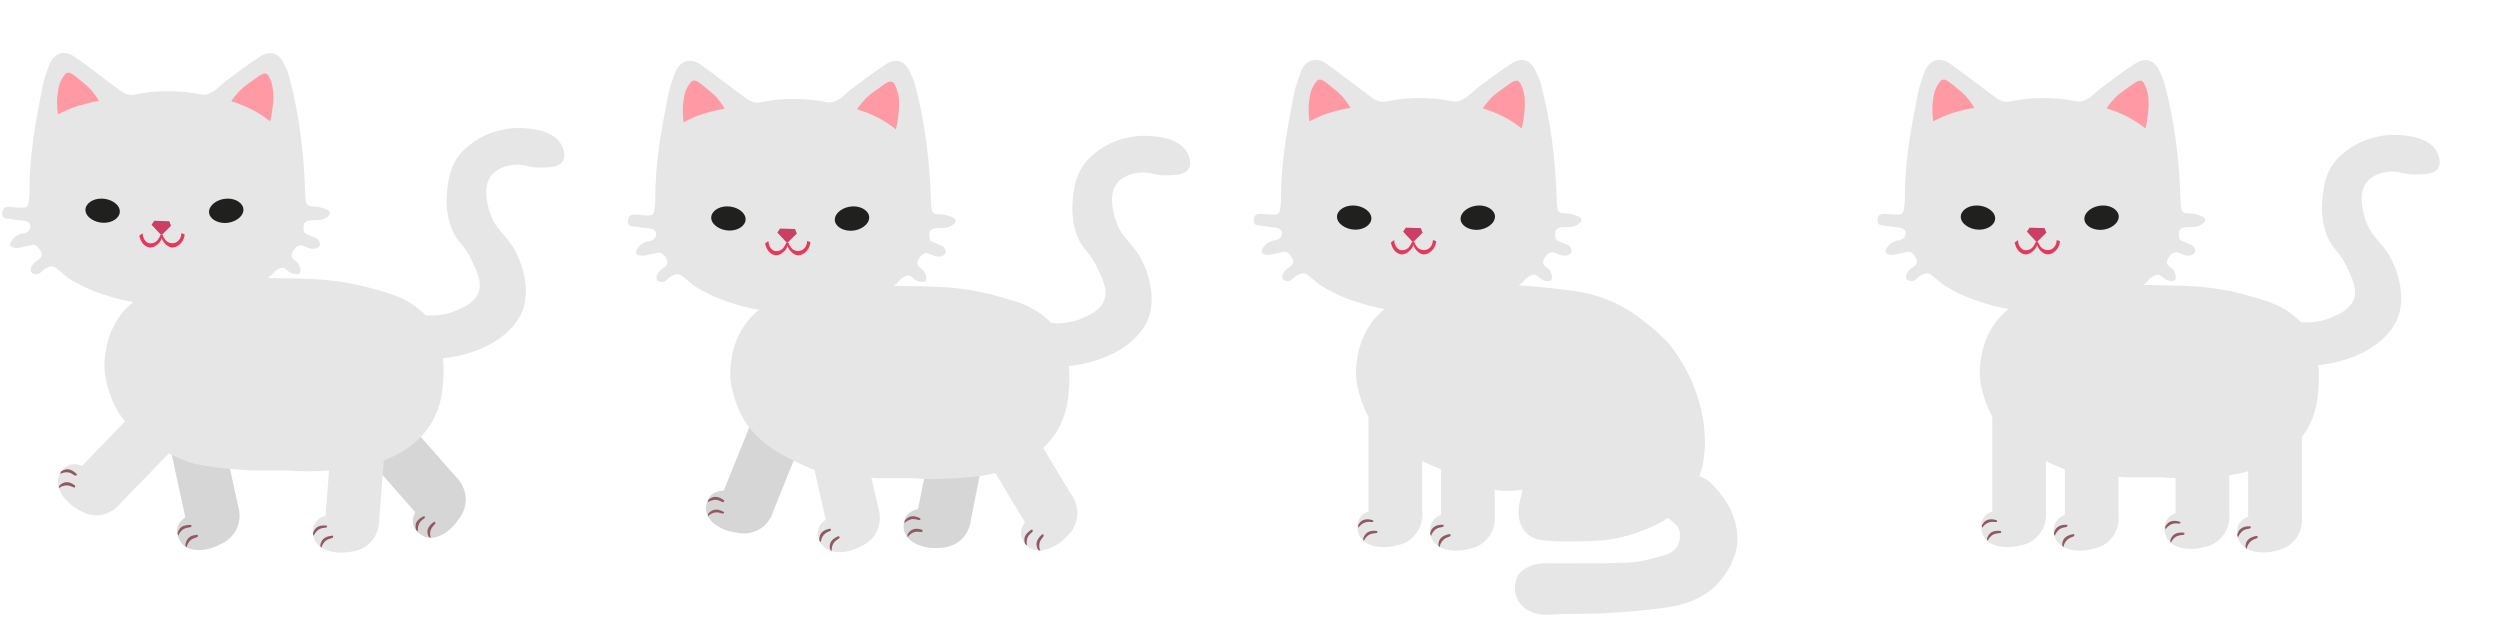 <?xml version="1.0" encoding="utf-8"?>
<!-- Generator: Adobe Illustrator 23.0.3, SVG Export Plug-In . SVG Version: 6.00 Build 0)  -->
<svg version="1.1" id="Ebene_1" xmlns="http://www.w3.org/2000/svg" xmlns:xlink="http://www.w3.org/1999/xlink" x="0px" y="0px"
	 viewBox="0 0 1126.6 288.2" style="enable-background:new 0 0 1126.6 288.2;" xml:space="preserve">
<style type="text/css">
	.st0{display:none;fill:#EF7F9D;}
	.st1{display:none;}
	.st2{display:inline;}
	.st3{fill:#E6E6E6;}
	.st4{fill:#CCCCCC;}
	.st5{fill:#20201E;}
	.st6{fill:#CC3E63;}
	.st7{display:none;fill:#846F75;}
	.st8{fill:#E5385D;}
	.st9{fill:#FF99A3;}
	.st10{fill:#8E5960;}
	.st11{fill:#846F75;}
	.st12{display:inline;fill:#E5385D;}
	.st13{fill:#D6D6D6;}
</style>
<rect x="845.4" y="0.2" class="st0" width="281.1" height="287.2"/>
<g class="st1">
	<g id="cat_eat_1_" class="st2">
		<path class="st3" d="M235.9,202.6c0,0-2.6-5.8-9-12.1c-0.2-0.2-1.1-1.1-2.4-1.8c-0.2-0.1-0.5-0.2-0.9-0.4
			c-1.9-0.8-2.6-1.2-2.9-1.3c-2.5-0.9-7.5,5.8-8,6.4c-2.6,3.5-2.7,5.3-4.6,8.3c-0.2,0.4-0.9,1.4-1.2,2.9c-0.1,0.5-0.2,0.9-0.2,1.2
			c1,0.6,2.1,1.3,3.2,2.3c0.6,0.6,1.2,1.1,1.7,1.6c0,0,0.9,1.1,1.3,2.6c0.9,4.4-1.2,9-6,10.5c-5.4,1.7-11.2,3.3-16.8,3.6
			c-12.3,0.6-24.7,0.2-37.1,0.3c-5.2,0-9.8,1.4-13,5.4c-4.4,10,2.6,18.6,14.6,17.8c8.5-0.6,17-0.2,25.5-0.7c9.5-0.6,19-1.3,28.4-2.8
			c15-2.3,24.6-10.4,29.2-23.2c1.3-3.5,1.3-6.7,1.2-9.1C238.7,208.8,237,204.9,235.9,202.6z"/>
		<path class="st3" d="M118.5,220.2c-7.7,2.1-14.6,0.2-16.9-4c-0.8-1.4-1.9-4.8-0.3-7.8c1.2-2.3,3.4-3.2,4.2-3.4c0-14.3,0-28.7,0-43
			c-1.4-3.3-0.9-7.1,1.3-9.9c3.3-4.1,8.4-3.6,8.7-3.6h1.9c6.8,0,12.3,5.5,12.3,12.3v43.8c0.1,0.9,0.7,6.4-3.3,11
			C123.5,219,119.7,219.9,118.5,220.2z"/>
		<path class="st3" d="M85.8,218.6c-7.7,2.1-14.6,0.2-16.9-4c-0.8-1.4-1.9-4.8-0.3-7.8c1.2-2.3,3.4-3.2,4.2-3.4c0-14.3,0-28.7,0-43
			c-1.4-3.3-0.9-7.1,1.3-9.9c3.3-4.1,8.4-3.6,8.7-3.6h1.9c6.8,0,12.3,5.5,12.3,12.3V203c0.1,0.9,0.7,6.4-3.3,11
			C90.9,217.5,87,218.4,85.8,218.6z"/>
		<path class="st3" d="M217.1,197.7c3.7-5,4.9-10,5.9-13.7c0.3-1.1,0.9-3.8,1.2-7.4c1.1-12.1-2.4-22.7-3.6-26.3
			c-3.4-10.1-8.5-17.6-12.5-22.6c-2.3-2.4-5.4-5.5-9.5-8.7c-3.8-3-7.8-6.2-13.7-9.1c-7-3.4-14.6-5.5-22.7-6.3
			c-1.5-0.1-3.1-0.4-5.9-0.7c-9.2-1-21.2-2.2-35.6-1.5c-12.7,0.6-19.1,0.8-26.2,3.4c-5.9,2.1-15,5.5-21.1,14.6
			c-4.1,6.1-5.3,12.4-5.6,14.6c-0.4,2.2-1.1,6.6-0.2,12c0.6,3.3,1.6,6.2,2.1,7.7c0.8,2.3,1.6,4.1,2.1,5.1
			c3.9,7.8,9.5,12.3,12.1,14.3c3.9,3,7.3,4.7,12.5,7.3c3.7,1.8,6.5,3,8.6,3.8c9.1,3.7,18.6,7.1,26.1,9.7c2.5,0.3,6.4,0.4,11.1-0.3
			c-0.7,3.7-1.8,6.6-1.8,9.6c-0.1,7.2,3.9,12.5,11,13.2c8,0.8,16.1,0.5,24.2,0.2c8.9-0.4,17.4-3,25.5-6.6c3.6-1.6,6-3.3,7.3-4.2
			C210.9,204,214.1,201.7,217.1,197.7z"/>
		<path class="st4" d="M62.4,168.9c16,2.6,28.5,0.4,32.1-0.3c1-0.2,5.1-1,10.3-2.7c4.8-1.6,10.2-3.4,16-7.5c1.3-0.9,2.3-1.7,3-2.3
			l2.8-2.5c2.8-2.4-2.8,2.5-2.8,2.5c-0.1-0.1,1-1.6,2.8-2.5c0.7-0.3,1.3-0.6,2-0.5c1.5,0.2,1.8,1.5,3.7,2.3c0.9,0.4,2.9,1,3.8,0.1
			c0.8-0.9,0.3-2.7-0.2-3.7c-0.2-0.4-0.4-1.1-1.6-1.8c-2-1.3-2.5-2.7-1.1-4.8c1.4-2.2,2.9-3.1,5.4-1.7c1.2,0.6,2.7,1,4,0.9
			c0.9,0,2.3-0.8,2.6-1.6s-0.3-2.3-1-2.9c-0.7-0.6-1.1-0.5-3.7-1.7c-1.7-0.7-2.1-1-2.3-1.5c-0.3-0.6-0.3-1.3-0.3-2.2
			c0-0.8,0-1.2,0.2-1.6c0.5-1,1.7-1.5,3.1-1.5c3.3-0.2,3.9,0.1,5.8-0.6c1.3-0.5,3.1-1.7,2.9-2.9c-0.1-1.2-2.4-1.9-3.8-2.3
			c-3.6-1.1-5.3,0-6.5-1.2c-0.9-1-1-2.8-1.1-6.6c-0.6-17.7-2.8-35.1-7.4-52.2c-0.5-1.8-1.3-3.5-2.1-5.1c-2.3-5-6.3-6.6-11-3.6
			c-5.5,3.6-10.8,7.6-16.1,11.5c-1.9,1.4-3.4,3.2-5.3,4.4c-1.4,0.9-3.5,1.6-5,1.3c-10.3-2.1-20.5-2.1-30.9,0
			c-1.7,0.4-4.1-0.4-5.6-1.5c-7-5-13.8-10.3-20.8-15.4c-4.9-3.6-9.7-2.1-11.9,3.6c-1.1,3-2.3,6.1-2.9,9.2c-3.2,16.2-6.3,32.4-6.1,49
			c0,0.5,0,0.9-0.1,1.4c-0.5,5.6-0.5,5.4-6,5.1C5,125.4,1.5,124,1,127.7s3.3,2.6,5.4,3.2c1.5,0.4,3.2,0.3,4.8,0.6
			c2.7,0.5,3.4,2.7,1.6,4.8l0,0c-0.6,0.3-1.1,0.6-1.7,0.9c-0.2,0-0.4,0-0.6,0c-1.1,0.2-3,0.7-4.4,2.3c-0.3,0.4-1.9,2.1-1.3,3.2
			c0.4,0.7,1.4,0.9,2.2,1c1.6,0.2,2.6-0.2,6.3-1c1.6-0.4,2-0.4,2.5-0.3c1.2,0.3,2,1.4,2.8,2.7c1.3,2.2-0.1,3.4-1.7,4.5
			c-1,0.7-1,0.6-1.3,1c-0.9,0.9-2,2.8-1.2,4.1c0.6,1,2.1,1,2.3,1c1.4,0,2.2-1,2.3-1.1c0.5-0.5,1.3-1.2,2.5-1.8
			c0.7-0.3,1.4-0.7,2.3-0.6c1.1,0,1.8,0.6,4,2.5c1.4,1.2,2.6,2.1,3.3,2.7c2.2,1.4,5.2,3.1,9,4.8C42.4,163.3,50.6,167,62.4,168.9z"/>
		<path class="st3" d="M61.9,168c15.9,2.6,28.2,0.4,31.8-0.3c1-0.2,5.1-1,10.2-2.7c4.8-1.6,10.1-3.4,15.9-7.5
			c1.3-0.9,2.2-1.7,2.9-2.3l2.8-2.5c2.8-2.4-2.8,2.5-2.8,2.5c-0.1-0.1,1-1.6,2.8-2.5c0.6-0.3,1.2-0.6,2-0.5c1.5,0.2,1.8,1.5,3.7,2.3
			c0.9,0.4,2.9,1,3.8,0.1c0.8-0.8,0.3-2.6-0.2-3.6c-0.2-0.4-0.4-1.1-1.5-1.8c-2-1.3-2.5-2.7-1.1-4.8s2.9-3,5.4-1.7
			c1.2,0.6,2.7,1,4,0.9c0.9,0,2.3-0.8,2.5-1.6c0.3-0.8-0.3-2.3-1-2.8c-0.7-0.6-1.1-0.5-3.7-1.7c-1.7-0.7-2.1-1-2.3-1.4
			c-0.3-0.6-0.3-1.3-0.3-2.2c0-0.8,0-1.2,0.2-1.6c0.5-1,1.6-1.4,3-1.5c3.3-0.2,3.9,0.1,5.8-0.6c1.3-0.5,3-1.7,2.9-2.8
			c-0.1-1.2-2.4-1.9-3.7-2.3c-3.5-1.1-5.2,0-6.4-1.2c-0.9-0.9-1-2.8-1.1-6.5c-0.6-17.5-2.7-34.8-7.3-51.8c-0.5-1.7-1.3-3.4-2.1-5.1
			c-2.2-5-6.3-6.5-10.9-3.5c-5.5,3.5-10.7,7.5-15.9,11.4c-1.8,1.4-3.3,3.2-5.3,4.4c-1.4,0.9-3.4,1.6-5,1.3
			c-10.3-2-20.4-2.1-30.7,0.1c-1.7,0.4-4.1-0.4-5.6-1.5C47.7,67.6,41,62.3,34,57.3c-4.9-3.5-9.6-2.1-11.8,3.5c-1.1,3-2.2,6-2.9,9.1
			c-3.2,16.1-6.2,32.1-6,48.6c0,0.5,0,0.9-0.1,1.4c-0.5,5.5-0.5,5.4-6,5.1c-2.2-0.1-5.7-1.5-6.2,2.2s3.3,2.6,5.3,3.2
			c1.5,0.4,3.2,0.3,4.8,0.6c2.7,0.5,3.4,2.7,1.6,4.8l0,0c-0.6,0.3-1.1,0.6-1.7,0.9c-0.2,0-0.4,0-0.6,0c-1.1,0.2-3,0.7-4.4,2.3
			c-0.3,0.4-1.9,2.1-1.3,3.2c0.4,0.7,1.4,0.9,2.1,1c1.5,0.2,2.5-0.2,6.2-1c1.6-0.4,2-0.4,2.5-0.3c1.2,0.3,2,1.4,2.8,2.7
			c1.3,2.2-0.1,3.4-1.7,4.5c-1,0.7-0.9,0.6-1.3,1c-0.9,0.9-2,2.8-1.2,4c0.6,1,2.1,1,2.2,1c1.3,0,2.2-1,2.3-1.1
			c0.5-0.5,1.3-1.2,2.5-1.8c0.7-0.3,1.4-0.7,2.3-0.6c1.1,0,1.8,0.6,4,2.4c1.4,1.2,2.5,2.1,3.2,2.7c2.2,1.4,5.2,3.1,8.9,4.8
			C42,162.4,50.2,166.1,61.9,168z"/>
		<path class="st5" d="M90.1,139.6c0-3.1,3.8-5.9,8.2-6c4-0.1,7.3,2.2,7.3,5c0,3.1-3.8,5.9-8.2,6C93.3,144.6,90.1,142.4,90.1,139.6z
			"/>
		<path class="st6" d="M73,145.8c-1.4,1.4-2.7,2.7-4.1,4.1c-0.2,0-0.4,0-0.5,0c-1.4-1.5-2.8-3-4.2-4.5c0.4-0.6,0.8-1.2,1.2-1.8
			c2.3,0.1,4.5,0.1,6.8,0.2C72.4,144.5,72.7,145.2,73,145.8z"/>
		<path class="st5" d="M42.7,144.5c-4.3,0-8.3-2.7-8.3-5.8c0-2.8,3.2-5.1,7.2-5.1c4.4,0,8.3,2.7,8.3,5.8
			C49.9,142.2,46.7,144.5,42.7,144.5z"/>
		<path class="st7" d="M64,156.6c0,0.1,0.2,1.9,1.3,3.2c2,2.2,6.3,2.1,8.7,0.2c0.3-0.3,1.5-1.3,2-2.9c0.2-0.8,0.5-1.8,0-2.4
			c-0.9-1.1-2.9,0.5-4.5-0.7c-0.6-0.5-0.9-1.2-2.3-2.3c-0.3-0.2-0.5-0.4-0.8-0.3c-0.6,0.1-0.6,1.1-1.4,1.9c-1,1-2.1,0.5-2.8,1.4
			C63.9,155.2,64,155.9,64,156.6z"/>
		<path class="st8" d="M58.7,150.3c0.1,0.6,0.6,2.8,2.2,4.2c0.7,0.6,1.5,1,2.3,1.1c1.8,0.2,3.1-0.9,3.7-1.4c1.8-1.5,2.2-3.5,2.3-4.2
			c-0.3,0-0.7,0-1,0c-0.1,0.3-0.3,0.7-0.5,1.1c-0.5,0.8-0.9,1.4-1.3,1.7c0,0-0.3,0.2-0.5,0.4c-0.2,0.1-1.9,1-3.4,0.3
			c-0.6-0.3-0.9-0.7-1.2-1c-1-1.2-1.1-2.6-1.1-3.3C59.7,149.5,59.2,149.9,58.7,150.3z"/>
		<path class="st8" d="M79.1,149.7c0,0.6-0.3,2.7-2,4.3c-0.4,0.4-2,1.9-4,1.6c-1.2-0.2-2-0.9-2.5-1.4c-1.6-1.5-2.1-3.3-2.2-4.2
			c0.3,0,0.6,0,0.8,0c0.1,0.2,0.1,0.4,0.2,0.6c0,0.1,0.1,0.3,0.3,0.5c0.1,0.2,0.4,0.6,0.7,1.1c0.2,0.2,0.7,0.8,1.4,1.1
			c1,0.5,2.3,0.5,3.3,0.1c1.5-0.7,2.5-2.3,2.5-4.2C78.2,149.3,78.6,149.5,79.1,149.7z"/>
		<path class="st9" d="M26.1,83c2.3-1.3,5.3-2.7,9.1-3.9c3.6-1.1,6.8-1.8,9.4-2.2c-1.2-2.1-2.5-3.7-3.5-4.9
			c-1.3-1.5-3.2-3.1-7.1-6.2c-1.2-0.9-2.3-1.8-3.5-1.6c-0.7,0.1-1.2,0.6-1.8,1.5c-1.7,2.4-2.2,4.6-2.3,5.3c-0.3,1.4-0.6,3.3-0.7,5.9
			C25.7,78.5,25.7,80.6,26.1,83z"/>
		<path class="st9" d="M121.7,86.2c-2.1-1.7-4.9-3.7-8.5-5.5c-3.4-1.7-6.5-2.8-9-3.6c1.5-2.2,3-3.8,4.1-5c1.5-1.5,3.6-3,7.9-6
			c1.3-0.9,2.5-1.7,3.7-1.4c0.7,0.2,1.1,0.9,1.6,1.9c1.3,2.8,1.5,5.4,1.6,6.1c0.1,1.6,0.1,3.8-0.2,6.7
			C122.7,81.2,122.4,83.5,121.7,86.2z"/>
		<path class="st10" d="M74.8,207.3c-0.4-0.1-0.9-0.3-1.5-0.4c-0.6-0.1-1.7-0.2-2.8,0.2c-1.6,0.6-2.3,2.1-2.5,2.5
			c0.1,0.4,0.1,0.7,0.2,1.1c0.1-0.2,0.2-0.4,0.4-0.6c0.1-0.2,1.2-1.6,3.1-2c1.6-0.4,2.8,0.3,3.2-0.3
			C74.9,207.8,74.9,207.5,74.8,207.3z"/>
		<path class="st10" d="M76.7,212.2c-0.4-0.1-0.9-0.1-1.6-0.1c-0.6,0-1.7,0.1-2.7,0.7c-1.4,0.9-1.9,2.4-2,2.9
			c0.1,0.4,0.2,0.7,0.3,1.1c0.1-0.2,0.1-0.4,0.3-0.7c0.1-0.2,0.9-1.8,2.7-2.5c1.6-0.6,2.8-0.2,3.1-0.8
			C76.8,212.6,76.7,212.4,76.7,212.2z"/>
		<path class="st10" d="M106.6,209.4c-0.4,0-0.9,0-1.6,0c-0.6,0.1-1.7,0.2-2.7,1c-1.4,1-1.7,2.6-1.7,3.1c0.1,0.3,0.3,0.7,0.4,1
			c0-0.2,0.1-0.4,0.2-0.7c0.1-0.2,0.8-1.8,2.4-2.7c1.5-0.8,2.8-0.4,3-1.1C106.7,209.7,106.6,209.5,106.6,209.4z"/>
		<path class="st10" d="M109.6,213.6c-0.4,0-0.9,0.1-1.6,0.3c-0.6,0.2-1.6,0.5-2.5,1.4c-1.2,1.2-1.2,2.8-1.2,3.3
			c0.2,0.3,0.4,0.6,0.6,1c0-0.2,0-0.4,0.1-0.7c0-0.2,0.4-1.9,2-3.1c1.3-1,2.7-0.9,2.8-1.6C109.8,213.9,109.7,213.7,109.6,213.6z"/>
	</g>
	<g id="cat_eat" class="st2">
		<path class="st3" d="M490.9,202.2c0,0-2.6-5.8-9-12.1c-0.2-0.2-1.1-1.1-2.4-1.8c-0.2-0.1-0.5-0.2-0.9-0.4
			c-1.9-0.8-2.6-1.2-2.9-1.3c-2.5-0.9-7.5,5.8-8,6.4c-2.6,3.5-2.7,5.3-4.6,8.3c-0.2,0.4-0.9,1.4-1.2,2.9c-0.1,0.5-0.2,0.9-0.2,1.2
			c1,0.6,2.1,1.3,3.2,2.3c0.6,0.6,1.2,1.1,1.7,1.6c0,0,0.9,1.1,1.3,2.6c0.9,4.4-1.2,9-6,10.5c-5.4,1.7-11.2,3.3-16.8,3.6
			c-12.3,0.6-24.7,0.2-37.1,0.3c-5.2,0-9.8,1.4-13,5.4c-4.4,10,2.6,18.6,14.6,17.8c8.5-0.6,17-0.2,25.5-0.7c9.5-0.6,19-1.3,28.4-2.8
			c15-2.3,24.6-10.4,29.2-23.2c1.3-3.5,1.3-6.7,1.2-9.1C493.7,208.4,492,204.5,490.9,202.2z"/>
		<path class="st3" d="M373.5,219.8c-7.7,2.1-14.6,0.2-16.9-4c-0.8-1.4-1.9-4.8-0.3-7.8c1.2-2.3,3.4-3.2,4.2-3.4c0-14.3,0-28.7,0-43
			c-1.4-3.3-0.9-7.1,1.3-9.9c3.3-4.1,8.4-3.6,8.7-3.6h1.9c6.8,0,12.3,5.5,12.3,12.3v43.8c0.1,0.9,0.7,6.4-3.3,11
			C378.5,218.6,374.7,219.5,373.5,219.8z"/>
		<path class="st3" d="M340.8,218.2c-7.7,2.1-14.6,0.2-16.9-4c-0.8-1.4-1.9-4.8-0.3-7.8c1.2-2.3,3.4-3.2,4.2-3.4c0-14.3,0-28.7,0-43
			c-1.4-3.3-0.9-7.1,1.3-9.9c3.3-4.1,8.4-3.6,8.7-3.6h1.9c6.8,0,12.3,5.5,12.3,12.3v43.8c0.1,0.9,0.7,6.4-3.3,11
			C345.9,217.1,342,218,340.8,218.2z"/>
		<path class="st3" d="M472.1,197.3c3.7-5,4.9-10,5.9-13.7c0.3-1.1,0.9-3.8,1.2-7.4c1.1-12.1-2.4-22.7-3.6-26.3
			c-3.4-10.1-8.5-17.6-12.5-22.6c-2.3-2.4-5.4-5.5-9.5-8.7c-3.8-3-7.8-6.2-13.7-9.1c-7-3.4-14.6-5.5-22.7-6.3
			c-1.5-0.1-3.1-0.4-5.9-0.7c-9.2-1-21.2-2.2-35.6-1.5c-12.7,0.6-19.1,0.8-26.2,3.4c-5.9,2.1-15,5.5-21.1,14.6
			c-4.1,6.1-5.3,12.4-5.6,14.6c-0.4,2.2-1.1,6.6-0.2,12c0.6,3.3,1.6,6.2,2.1,7.7c0.8,2.3,1.6,4.1,2.1,5.1
			c3.9,7.8,9.5,12.3,12.1,14.3c3.9,3,7.3,4.7,12.5,7.3c3.7,1.8,6.5,3,8.6,3.8c9.1,3.7,18.6,7.1,26.1,9.7c2.5,0.3,6.4,0.4,11.1-0.3
			c-0.7,3.7-1.8,6.6-1.8,9.6c-0.1,7.2,3.9,12.5,11,13.2c8,0.8,16.1,0.5,24.2,0.2c8.9-0.4,17.4-3,25.5-6.6c3.6-1.6,6-3.3,7.3-4.2
			C465.9,203.6,469.1,201.3,472.1,197.3z"/>
		<path class="st4" d="M317.4,168.5c16,2.6,28.5,0.4,32.1-0.3c1-0.2,5.1-1,10.3-2.7c4.8-1.6,10.2-3.4,16-7.5c1.3-0.9,2.3-1.7,3-2.3
			l2.8-2.5c2.8-2.4-2.8,2.5-2.8,2.5c-0.1-0.1,1-1.6,2.8-2.5c0.7-0.3,1.3-0.6,2-0.5c1.5,0.2,1.8,1.5,3.7,2.3c0.9,0.4,2.9,1,3.8,0.1
			c0.8-0.9,0.3-2.7-0.2-3.7c-0.2-0.4-0.4-1.1-1.6-1.8c-2-1.3-2.5-2.7-1.1-4.8c1.4-2.2,2.9-3.1,5.4-1.7c1.2,0.6,2.7,1,4,0.9
			c0.9,0,2.3-0.8,2.6-1.6c0.3-0.8-0.3-2.3-1-2.9c-0.7-0.6-1.1-0.5-3.7-1.7c-1.7-0.7-2.1-1-2.3-1.5c-0.3-0.6-0.3-1.3-0.3-2.2
			c0-0.8,0-1.2,0.2-1.6c0.5-1,1.7-1.5,3.1-1.5c3.3-0.2,3.9,0.1,5.8-0.6c1.3-0.5,3.1-1.7,2.9-2.9c-0.1-1.2-2.4-1.9-3.8-2.3
			c-3.6-1.1-5.3,0-6.5-1.2c-0.9-1-1-2.8-1.1-6.6c-0.6-17.7-2.8-35.1-7.4-52.2c-0.5-1.8-1.3-3.5-2.1-5.1c-2.3-5-6.3-6.6-11-3.6
			c-5.5,3.6-10.8,7.6-16.1,11.5c-1.9,1.4-3.4,3.2-5.3,4.4c-1.4,0.9-3.5,1.6-5,1.3c-10.3-2.1-20.5-2.1-30.9,0
			c-1.7,0.4-4.1-0.4-5.6-1.5c-7-5-13.8-10.3-20.8-15.4c-4.9-3.6-9.7-2.1-11.9,3.6c-1.1,3-2.3,6.1-2.9,9.2c-3.2,16.2-6.3,32.4-6.1,49
			c0,0.5,0,0.9-0.1,1.4c-0.5,5.6-0.5,5.4-6,5.1c-2.3-0.1-5.8-1.5-6.3,2.2c-0.5,3.7,3.3,2.6,5.4,3.2c1.5,0.4,3.2,0.3,4.8,0.6
			c2.7,0.5,3.4,2.7,1.6,4.8l0,0c-0.6,0.3-1.1,0.6-1.7,0.9c-0.2,0-0.4,0-0.6,0c-1.1,0.2-3,0.7-4.4,2.3c-0.3,0.4-1.9,2.1-1.3,3.2
			c0.4,0.7,1.4,0.9,2.2,1c1.6,0.2,2.6-0.2,6.3-1c1.6-0.4,2-0.4,2.5-0.3c1.2,0.3,2,1.4,2.8,2.7c1.3,2.2-0.1,3.4-1.7,4.5
			c-1,0.7-1,0.6-1.3,1c-0.9,0.9-2,2.8-1.2,4.1c0.6,1,2.1,1,2.3,1c1.4,0,2.2-1,2.3-1.1c0.5-0.5,1.3-1.2,2.5-1.8
			c0.7-0.3,1.4-0.7,2.3-0.6c1.1,0,1.8,0.6,4,2.5c1.4,1.2,2.6,2.1,3.3,2.7c2.2,1.4,5.2,3.1,9,4.8
			C297.4,162.9,305.6,166.6,317.4,168.5z"/>
		<path class="st3" d="M316.9,167.6c15.9,2.6,28.2,0.4,31.8-0.3c1-0.2,5.1-1,10.2-2.7c4.8-1.6,10.1-3.4,15.9-7.5
			c1.3-0.9,2.2-1.7,2.9-2.3l2.8-2.5c2.8-2.4-2.8,2.5-2.8,2.5c-0.1-0.1,1-1.6,2.8-2.5c0.6-0.3,1.2-0.6,2-0.5c1.5,0.2,1.8,1.5,3.7,2.3
			c0.9,0.4,2.9,1,3.8,0.1c0.8-0.8,0.3-2.6-0.2-3.6c-0.2-0.4-0.4-1.1-1.5-1.8c-2-1.3-2.5-2.7-1.1-4.8s2.9-3,5.4-1.7
			c1.2,0.6,2.7,1,4,0.9c0.9,0,2.3-0.8,2.5-1.6c0.3-0.8-0.3-2.3-1-2.8c-0.7-0.6-1.1-0.5-3.7-1.7c-1.7-0.7-2.1-1-2.3-1.4
			c-0.3-0.6-0.3-1.3-0.3-2.2c0-0.8,0-1.2,0.2-1.6c0.5-1,1.6-1.4,3-1.5c3.3-0.2,3.9,0.1,5.8-0.6c1.3-0.5,3-1.7,2.9-2.8
			c-0.1-1.2-2.4-1.9-3.7-2.3c-3.5-1.1-5.2,0-6.4-1.2c-0.9-0.9-1-2.8-1.1-6.5c-0.6-17.5-2.7-34.8-7.3-51.8c-0.5-1.7-1.3-3.4-2.1-5.1
			c-2.2-5-6.3-6.5-10.9-3.5c-5.5,3.5-10.7,7.5-15.9,11.4c-1.8,1.4-3.3,3.2-5.3,4.4c-1.4,0.9-3.4,1.6-5,1.3
			c-10.3-2-20.4-2.1-30.7,0.1c-1.7,0.4-4.1-0.4-5.6-1.5c-7-5.1-13.7-10.4-20.7-15.4c-4.9-3.5-9.6-2.1-11.8,3.5c-1.1,3-2.2,6-2.9,9.1
			c-3.2,16.1-6.2,32.1-6,48.6c0,0.5,0,0.9-0.1,1.4c-0.5,5.5-0.5,5.4-6,5.1c-2.2-0.1-5.7-1.5-6.2,2.2c-0.5,3.7,3.3,2.6,5.3,3.2
			c1.5,0.4,3.2,0.3,4.8,0.6c2.7,0.5,3.4,2.7,1.6,4.8l0,0c-0.6,0.3-1.1,0.6-1.7,0.9c-0.2,0-0.4,0-0.6,0c-1.1,0.2-3,0.7-4.4,2.3
			c-0.3,0.4-1.9,2.1-1.3,3.2c0.4,0.7,1.4,0.9,2.1,1c1.5,0.2,2.5-0.2,6.2-1c1.6-0.4,2-0.4,2.5-0.3c1.2,0.3,2,1.4,2.8,2.7
			c1.3,2.2-0.1,3.4-1.7,4.5c-1,0.7-0.9,0.6-1.3,1c-0.9,0.9-2,2.8-1.2,4c0.6,1,2.1,1,2.2,1c1.3,0,2.2-1,2.3-1.1
			c0.5-0.5,1.3-1.2,2.5-1.8c0.7-0.3,1.4-0.7,2.3-0.6c1.1,0,1.8,0.6,4,2.4c1.4,1.2,2.5,2.1,3.2,2.7c2.2,1.4,5.2,3.1,8.9,4.8
			C297,162,305.2,165.7,316.9,167.6z"/>
		<path class="st5" d="M345.1,139.2c0-3.1,3.8-5.9,8.2-6c4-0.1,7.3,2.2,7.3,5c0,3.1-3.8,5.9-8.2,6
			C348.3,144.2,345.1,142,345.1,139.2z"/>
		<path class="st6" d="M328,145.4c-1.4,1.4-2.7,2.7-4.1,4.1c-0.2,0-0.4,0-0.5,0c-1.4-1.5-2.8-3-4.2-4.5c0.4-0.6,0.8-1.2,1.2-1.8
			c2.3,0.1,4.5,0.1,6.8,0.2C327.4,144.1,327.7,144.8,328,145.4z"/>
		<path class="st5" d="M297.7,144.1c-4.3,0-8.3-2.7-8.3-5.8c0-2.8,3.2-5.1,7.2-5.1c4.4,0,8.3,2.7,8.3,5.8
			C304.9,141.8,301.7,144.1,297.7,144.1z"/>
		<path class="st11" d="M319,156.2c0,0.1,0.2,1.9,1.3,3.2c2,2.2,6.3,2.1,8.7,0.2c0.3-0.3,1.5-1.3,2-2.9c0.2-0.8,0.5-1.8,0-2.4
			c-0.9-1.1-2.9,0.5-4.5-0.7c-0.6-0.5-0.9-1.2-2.3-2.3c-0.3-0.2-0.5-0.4-0.8-0.3c-0.6,0.1-0.6,1.1-1.4,1.9c-1,1-2.1,0.5-2.8,1.4
			C318.9,154.8,319,155.5,319,156.2z"/>
		<path class="st8" d="M313.7,149.9c0.1,0.6,0.6,2.8,2.2,4.2c0.7,0.6,1.5,1,2.3,1.1c1.8,0.2,3.1-0.9,3.7-1.4
			c1.8-1.5,2.2-3.5,2.3-4.2c-0.3,0-0.7,0-1,0c-0.1,0.3-0.3,0.7-0.5,1.1c-0.5,0.8-0.9,1.4-1.3,1.7c0,0-0.3,0.2-0.5,0.4
			c-0.2,0.1-1.9,1-3.4,0.3c-0.6-0.3-0.9-0.7-1.2-1c-1-1.2-1.1-2.6-1.1-3.3C314.7,149.1,314.2,149.5,313.7,149.9z"/>
		<path class="st8" d="M334.1,149.3c0,0.6-0.3,2.7-2,4.3c-0.4,0.4-2,1.9-4,1.6c-1.2-0.2-2-0.9-2.5-1.4c-1.6-1.5-2.1-3.3-2.2-4.2
			c0.3,0,0.6,0,0.8,0c0.1,0.2,0.1,0.4,0.2,0.6c0,0.1,0.1,0.3,0.3,0.5c0.1,0.2,0.4,0.6,0.7,1.1c0.2,0.2,0.7,0.8,1.4,1.1
			c1,0.5,2.3,0.5,3.3,0.1c1.5-0.7,2.5-2.3,2.5-4.2C333.2,148.9,333.6,149.1,334.1,149.3z"/>
		<path class="st9" d="M281.1,82.6c2.3-1.3,5.3-2.7,9.1-3.9c3.6-1.1,6.8-1.8,9.4-2.2c-1.2-2.1-2.5-3.7-3.5-4.9
			c-1.3-1.5-3.2-3.1-7.1-6.2c-1.2-0.9-2.3-1.8-3.5-1.6c-0.7,0.1-1.2,0.6-1.8,1.5c-1.7,2.4-2.2,4.6-2.3,5.3c-0.3,1.4-0.6,3.3-0.7,5.9
			C280.7,78.1,280.7,80.2,281.1,82.6z"/>
		<path class="st9" d="M376.7,85.8c-2.1-1.7-4.9-3.7-8.5-5.5c-3.4-1.7-6.5-2.8-9-3.6c1.5-2.2,3-3.8,4.1-5c1.5-1.5,3.6-3,7.9-6
			c1.3-0.9,2.5-1.7,3.7-1.4c0.7,0.2,1.1,0.9,1.6,1.9c1.3,2.8,1.5,5.4,1.6,6.1c0.1,1.6,0.1,3.8-0.2,6.7
			C377.7,80.8,377.4,83.1,376.7,85.8z"/>
		<path class="st10" d="M329.8,206.9c-0.4-0.1-0.9-0.3-1.5-0.4c-0.6-0.1-1.7-0.2-2.8,0.2c-1.6,0.6-2.3,2.1-2.5,2.5
			c0.1,0.4,0.1,0.7,0.2,1.1c0.1-0.2,0.2-0.4,0.4-0.6c0.1-0.2,1.2-1.6,3.1-2c1.6-0.4,2.8,0.3,3.2-0.3
			C329.9,207.4,329.9,207.1,329.8,206.9z"/>
		<path class="st10" d="M331.7,211.8c-0.4-0.1-0.9-0.1-1.6-0.1c-0.6,0-1.7,0.1-2.7,0.7c-1.4,0.9-1.9,2.4-2,2.9
			c0.1,0.4,0.2,0.7,0.3,1.1c0.1-0.2,0.1-0.4,0.3-0.7c0.1-0.2,0.9-1.8,2.7-2.5c1.6-0.6,2.8-0.2,3.1-0.8
			C331.8,212.2,331.7,212,331.7,211.8z"/>
		<path class="st10" d="M361.6,209c-0.4,0-0.9,0-1.6,0c-0.6,0.1-1.7,0.2-2.7,1c-1.4,1-1.7,2.6-1.7,3.1c0.1,0.3,0.3,0.7,0.4,1
			c0-0.2,0.1-0.4,0.2-0.7c0.1-0.2,0.8-1.8,2.4-2.7c1.5-0.8,2.8-0.4,3-1.1C361.7,209.3,361.6,209.1,361.6,209z"/>
		<path class="st10" d="M364.6,213.2c-0.4,0-0.9,0.1-1.6,0.3c-0.6,0.2-1.6,0.5-2.5,1.4c-1.2,1.2-1.2,2.8-1.2,3.3
			c0.2,0.3,0.4,0.6,0.6,1c0-0.2,0-0.4,0.1-0.7c0-0.2,0.4-1.9,2-3.1c1.3-1,2.7-0.9,2.8-1.6C364.8,213.5,364.7,213.3,364.6,213.2z"/>
	</g>
	<path class="st12" d="M436,57.6c-2.5-1.8-6-0.8-7.9,0.4c-2.4,1.4-3.4,3.7-3.7,4.8c-0.4-1.1-1.4-3.3-3.7-4.8
		c-1.9-1.2-5.5-2.2-7.9-0.4c-2.3,1.7-2.3,5-2.3,5.9c0,0.8,0.1,3.6,4.1,8.5c1.8,2.2,4.9,5.4,9.7,8.2c0,0,0,0,0,0.1l0,0l0,0
		c0,0,0,0,0-0.1c4.8-2.8,7.9-6,9.7-8.2c4-4.8,4.1-7.7,4.1-8.5C438.3,62.6,438.3,59.4,436,57.6z"/>
</g>
<g class="st1">
	<g id="cat_play" class="st2">
		<path class="st3" d="M233.2,222.9"/>
		<path class="st3" d="M215.4,163.3"/>
		<path class="st3" d="M217.6,155.8c-6.4,14.7-7.4,27.2-7.6,30.9c-0.1,1-0.3,5.1,0.1,10.5c0.4,5,0.8,10.6,3.3,17.2
			c0.6,1.4,1.1,2.6,1.5,3.4l1.7,3.3c1.7,3.3-1.7-3.3-1.7-3.3c0.1,0,1.3,1.3,1.7,3.3c0.1,0.7,0.3,1.4,0,2.1c-0.5,1.4-1.9,1.4-3.1,3
			c-0.6,0.8-1.7,2.6-1,3.6c0.6,1,2.5,0.9,3.6,0.7c0.4-0.1,1.2-0.2,2.1-1.1c1.7-1.6,3.2-1.8,4.9,0.1c1.7,1.9,2.2,3.5,0.3,5.6
			c-0.9,1-1.6,2.3-1.9,3.6c-0.2,0.9,0.2,2.4,0.9,2.8c0.7,0.5,2.3,0.3,3-0.2c0.7-0.6,0.8-0.9,2.5-3.2c1.1-1.5,1.5-1.8,2-1.9
			c0.7-0.2,1.3,0,2.2,0.2c0.8,0.2,1.2,0.3,1.5,0.6c0.8,0.7,1,2,0.7,3.3c-0.6,3.2-1.1,3.8-0.9,5.7c0.2,1.4,0.9,3.4,2,3.5
			c1.2,0.2,2.4-1.8,3.2-3c1.9-3.2,1.2-5.1,2.7-5.9c1.1-0.7,2.9-0.2,6.6,0.6c17.1,3.8,34.4,6,52,5.7c1.8,0,3.6-0.4,5.4-0.7
			c5.4-0.9,7.9-4.5,6.1-9.7c-2.1-6.2-4.6-12.2-7.1-18.2c-0.9-2.1-2.3-4-2.9-6.2c-0.5-1.6-0.7-3.7,0-5.2c4.5-9.4,7.1-19.3,7.5-29.7
			c0.1-1.7,1.4-3.8,2.8-5c6.5-5.5,13.3-10.8,19.9-16.3c4.6-3.9,4.4-8.8-0.5-12.3c-2.6-1.8-5.3-3.7-8.2-5c-14.8-7-29.6-14-45.6-17.9
			c-0.4-0.1-0.9-0.3-1.3-0.4c-5.2-1.8-5.1-1.8-3.5-7c0.7-2.2,2.8-5.3-0.5-6.6c-3.4-1.4-3.3,2.5-4.4,4.4c-0.8,1.4-1.1,3-1.7,4.5
			c-1.1,2.5-3.5,2.6-5,0.4l0,0c-0.2-0.6-0.3-1.2-0.5-1.8c0-0.2,0.1-0.4,0.1-0.6c0.1-1.1,0-3-1.1-4.8c-0.3-0.4-1.5-2.3-2.8-2.1
			c-0.8,0.2-1.2,1.1-1.5,1.8c-0.6,1.4-0.5,2.5-0.5,6.3c0,1.7-0.1,2-0.3,2.5c-0.6,1.1-1.8,1.6-3.3,2c-2.5,0.7-3.2-0.9-3.9-2.7
			c-0.4-1.2-0.4-1.1-0.7-1.5c-0.7-1.1-2.2-2.6-3.6-2.2c-1.1,0.4-1.4,1.8-1.5,1.9c-0.3,1.3,0.4,2.3,0.5,2.5c0.4,0.6,0.9,1.6,1.1,2.9
			c0.1,0.8,0.3,1.5,0,2.4c-0.3,1-1,1.6-3.3,3.3c-1.5,1.1-2.7,1.9-3.4,2.5c-1.9,1.8-4.3,4.3-6.8,7.5
			C227.9,137.8,222.3,144.9,217.6,155.8z"/>
		<path class="st5" d="M249.4,197.1c3,0.7,4.8,5.1,3.8,9.4c-0.9,3.9-3.9,6.5-6.6,5.9c-3-0.7-4.8-5.2-3.8-9.4
			C243.7,199.1,246.6,196.5,249.4,197.1z"/>
		<path class="st6" d="M247.5,179c-1-1.7-2-3.3-3-5c0-0.2,0.1-0.4,0.1-0.5c1.8-1,3.6-2,5.4-3c0.5,0.5,1,1,1.5,1.6
			c-0.6,2.2-1.2,4.4-1.9,6.6C249,178.8,248.2,178.9,247.5,179z"/>
		<path class="st5" d="M256.3,150c1-4.2,4.7-7.4,7.7-6.6c2.7,0.7,4.1,4.4,3.2,8.3c-1.1,4.3-4.6,7.4-7.7,6.6
			C256.7,157.6,255.3,153.9,256.3,150z"/>
		<path class="st8" d="M246.7,164.1c-0.6,0-2.9-0.1-4.6,1.1c-0.8,0.5-1.3,1.2-1.6,2c-0.7,1.7,0.1,3.3,0.5,3.9c1,2.1,2.9,3,3.5,3.3
			c0.1-0.3,0.1-0.6,0.2-1c-0.3-0.2-0.6-0.4-1-0.8c-0.7-0.7-1.1-1.2-1.3-1.7c0,0-0.1-0.3-0.2-0.6c-0.1-0.2-0.5-2.1,0.6-3.4
			c0.4-0.5,0.9-0.7,1.3-0.9c1.4-0.6,2.8-0.5,3.5-0.3C247.2,165.2,247,164.7,246.7,164.1z"/>
		<path class="st8" d="M242.3,184c-0.6-0.2-2.5-0.9-3.7-3c-0.3-0.5-1.3-2.4-0.5-4.3c0.5-1.1,1.4-1.7,2-2.1c1.8-1.2,3.7-1.2,4.6-1.1
			c-0.1,0.3-0.2,0.5-0.3,0.8c-0.2,0-0.4,0-0.6,0.1c-0.1,0-0.3,0-0.6,0.1c-0.2,0-0.7,0.2-1.2,0.4c-0.2,0.1-0.9,0.5-1.4,1.1
			c-0.7,0.8-1.1,2.1-0.9,3.2c0.3,1.7,1.6,3,3.4,3.5C242.8,183.2,242.6,183.6,242.3,184z"/>
		<path class="st9" d="M308.7,142c0.7,2.5,1.3,5.8,1.5,9.8c0.2,3.7,0.1,7-0.2,9.7c2.3-0.7,4.2-1.5,5.6-2.2c1.7-0.9,3.8-2.4,7.8-5.4
			c1.2-0.9,2.3-1.8,2.4-3c0.1-0.7-0.3-1.3-1-2.1c-1.9-2.2-3.9-3.2-4.5-3.5c-1.3-0.6-3.1-1.4-5.6-2.1
			C313.2,142.8,311.2,142.3,308.7,142z"/>
		<path class="st9" d="M282,233.9c2.2-1.6,4.8-3.9,7.4-6.9c2.5-2.8,4.4-5.6,5.7-7.9c1.7,2,3,3.9,3.8,5.2c1.1,1.8,2,4.2,3.9,9.2
			c0.6,1.5,1.1,2.9,0.4,3.9c-0.4,0.6-1.1,0.9-2.2,1.1c-3.1,0.6-5.6,0.1-6.3,0c-1.6-0.3-3.7-0.8-6.4-1.8
			C286.6,236.1,284.4,235.2,282,233.9z"/>
		<path class="st13" d="M213.7,108.5c8,0,14.1,3.7,15.1,8.4c0.4,1.6,0.6,5.1-1.9,7.6c-1.8,1.8-4.2,2.1-5,2.2
			c-3.9,13.8-7.8,27.6-11.8,41.4c0.4,3.6-1.1,7.1-4,9.2c-4.3,3.1-9.1,1.2-9.4,1.1l-1.8-0.5c-6.6-1.9-10.4-8.7-8.5-15.2l12-42.1
			c0.1-0.9,1.1-6.3,6.2-9.6C208.6,108.2,212.5,108.4,213.7,108.5z"/>
		<path class="st3" d="M157.6,108.4c6.6-4.5,13.7-4.9,17.2-1.7c1.2,1.1,3.4,3.9,2.8,7.3c-0.5,2.5-2.2,4.1-2.9,4.6
			c4.6,13.6,9.2,27.2,13.9,40.7c2.4,2.7,3.1,6.4,1.9,9.8c-1.8,4.9-6.8,6.2-7.1,6.2l-1.8,0.6c-6.5,2.2-13.5-1.3-15.7-7.7l-14.1-41.5
			c-0.4-0.8-2.7-5.8-0.4-11.4C153.2,111.1,156.6,109,157.6,108.4z"/>
		<path class="st10" d="M221.2,122.3c0.3,0.2,0.8,0.5,1.4,0.8c0.6,0.2,1.6,0.7,2.8,0.5c1.7-0.2,2.8-1.4,3.1-1.8
			c0.1-0.4,0.1-0.7,0.2-1.1c-0.1,0.1-0.3,0.3-0.5,0.5c-0.2,0.1-1.6,1.2-3.5,1.1c-1.7-0.1-2.6-1-3.1-0.6
			C221.2,121.9,221.2,122.2,221.2,122.3z"/>
		<path class="st10" d="M220.8,117.1c0.3,0.2,0.9,0.4,1.5,0.5s1.7,0.4,2.8,0.1c1.6-0.5,2.5-1.8,2.7-2.2c0-0.4,0-0.8,0-1.1
			c-0.1,0.1-0.2,0.3-0.4,0.6c-0.2,0.2-1.4,1.4-3.3,1.6c-1.7,0.2-2.8-0.6-3.2-0.1C220.7,116.7,220.8,117,220.8,117.1z"/>
		<path class="st10" d="M172.4,114.8c0.4-0.1,0.9-0.3,1.5-0.6c0.6-0.3,1.5-0.8,2.2-1.8c1-1.4,0.7-3,0.6-3.5
			c-0.3-0.3-0.5-0.6-0.8-0.8c0,0.2,0,0.4,0,0.7c0,0.2-0.1,2-1.4,3.4c-1.2,1.2-2.5,1.3-2.5,2C172.1,114.5,172.3,114.7,172.4,114.8z"
			/>
		<path class="st10" d="M168.2,111.8c0.4-0.2,0.8-0.4,1.4-0.8c0.5-0.4,1.4-1,1.9-2.1c0.7-1.5,0.2-3.1,0.1-3.5
			c-0.3-0.2-0.6-0.5-0.9-0.7c0,0.2,0.1,0.4,0.1,0.7c0,0.2,0.2,2-0.9,3.5c-0.9,1.4-2.3,1.7-2.1,2.4
			C167.8,111.5,168.1,111.7,168.2,111.8z"/>
		<path class="st3" d="M55.4,185.1c-3-3.9-2.2-8.9-1.2-14.9c1.4-8.8,3.8-9,4.5-15.9c0.8-8.3-1.9-14.9-3.2-18
			c-1.5-3.5-3.4-8-7.9-11.8c-3.4-2.9-6.7-4.1-8.8-4.9c-10.4-3.7-19.7-1.1-21.3-0.6c-3.3,1-15,4.6-16.8,12.8c-0.1,0.5-1,5,1.4,7.2
			c2.3,2.2,6.5,1.1,10,0.1c6.4-1.7,7-4,12-4.8c1.7-0.3,6.5-1.1,10.4,1.5c5.6,3.7,5.7,12.2,5.7,15.2c0.1,9.4-4.2,11.8-6.1,21
			c-1.6,7.8-0.8,17.8,3.2,24.5c6.8,11.2,24.3,16,43.1,12.2c0.2-6.8,0.4-13.7,0.6-20.5c-2.7,1-7.8,2.6-14.1,1.8
			C63.2,189.5,58.3,188.9,55.4,185.1z"/>
		<path class="st13" d="M122.5,111.4c7.8-1.4,14.5,1.1,16.4,5.5c0.6,1.5,1.5,4.9-0.4,7.8c-1.4,2.1-3.7,2.8-4.5,3.1
			c-1.3,14.3-2.6,28.6-3.9,42.8c1.1,3.4,0.2,7.2-2.2,9.7c-3.6,3.8-8.7,2.9-9,2.8l-1.8-0.2c-6.8-0.6-11.8-6.6-11.2-13.4l3.9-43.6
			c0-0.9-0.1-6.4,4.3-10.6C117.4,112,121.3,111.5,122.5,111.4z"/>
		<path class="st3" d="M66,122.5c4.8-6.3,11.5-9,15.8-7c1.5,0.7,4.4,2.6,4.9,6.1c0.4,2.6-0.8,4.6-1.3,5.3
			c8.6,11.4,17.3,22.9,25.9,34.3c3.1,1.8,5,5.1,4.9,8.7c-0.1,5.2-4.5,8-4.8,8.1l-1.5,1.1c-5.4,4.1-13.2,3-17.3-2.4l-26.3-34.9
			c-0.6-0.7-4.4-4.7-4-10.7C62.6,126.5,65.2,123.5,66,122.5z"/>
		<path class="st3" d="M85.4,177c-4.7,8-5.1,15.7-5.3,20.7c-0.5,10.2,2,18.4,3.9,23c2.1,2.7,5.4,6.5,10.4,9.8c5.4,3.6,10,4.8,18.8,7
			c4.6,1.2,13.2,3.1,24.3,3.6c2,0.1,3.5,0.1,6.9,0.1c18.2,0,27.2,0.1,35.8-0.5c13-0.9,19.5-1.4,26.1-3.9c5.8-2.2,14.9-5.8,20.8-15.1
			c4-6.2,5-12.5,5.3-14.7s1-6.6-0.1-12c-0.6-3.3-1.7-6.2-2.3-7.6c-0.9-2.3-1.7-4.1-2.2-5c-4-7.7-9.8-12.1-12.3-14
			c-3.9-2.9-7.4-4.5-12.6-7c-1-0.5-2-0.9-2.9-1.3c0,0-3-1.3-5.7-2.3c-3.2-1.2-13.9-2.8-28.6-3.3c-5.2,0.1-10.4,0.2-15.7,0.3
			c-4.9-0.3-11.7-0.4-19.7,0.4c-7.5,0.7-14.3,1.1-22,4.2C103.1,161.4,92.1,165.8,85.4,177z"/>
		<path class="st10" d="M132.4,123.6c0.4,0.2,0.9,0.4,1.5,0.5s1.7,0.4,2.8,0c1.6-0.5,2.4-1.9,2.7-2.3c0-0.4,0-0.8-0.1-1.1
			c-0.1,0.1-0.2,0.3-0.4,0.6c-0.2,0.2-1.3,1.5-3.2,1.7c-1.7,0.2-2.8-0.5-3.2,0C132.4,123.1,132.4,123.4,132.4,123.6z"/>
		<path class="st10" d="M131,118.6c0.4,0.1,0.9,0.2,1.6,0.2c0.6,0,1.7,0.1,2.8-0.5c1.5-0.8,2.1-2.2,2.3-2.7
			c-0.1-0.4-0.2-0.7-0.2-1.1c-0.1,0.2-0.2,0.4-0.3,0.6s-1.1,1.7-2.9,2.2c-1.6,0.5-2.8-0.1-3.2,0.5C130.9,118.1,131,118.4,131,118.6z
			"/>
		<path class="st10" d="M82,124c0.3-0.2,0.8-0.5,1.2-1c0.4-0.4,1.2-1.2,1.5-2.4c0.5-1.6-0.2-3.1-0.5-3.5c-0.3-0.2-0.7-0.4-1-0.6
			c0.1,0.2,0.2,0.4,0.2,0.7c0.1,0.2,0.5,1.9-0.3,3.6c-0.7,1.5-2,2-1.7,2.7C81.6,123.8,81.9,123.9,82,124z"/>
		<path class="st10" d="M77.1,122.4c0.3-0.3,0.7-0.6,1.1-1.2c0.4-0.5,1-1.4,1.1-2.6c0.2-1.7-0.7-3-1-3.4c-0.4-0.1-0.7-0.3-1.1-0.4
			c0.1,0.1,0.2,0.4,0.3,0.6c0.1,0.2,0.8,1.8,0.3,3.6c-0.5,1.6-1.6,2.3-1.3,2.9C76.6,122.3,76.9,122.4,77.1,122.4z"/>
	</g>
	<g id="Ebene_13" class="st2">
		<path class="st3" d="M585.3,223.2"/>
		<path class="st3" d="M567.6,163.6"/>
		<path class="st3" d="M569.7,156c-6.4,14.7-7.4,27.2-7.6,30.9c-0.1,1-0.3,5.1,0.1,10.5c0.4,5,0.8,10.6,3.3,17.2
			c0.6,1.4,1.1,2.6,1.5,3.4l1.7,3.3c1.7,3.3-1.7-3.3-1.7-3.3c0.1,0,1.3,1.3,1.7,3.3c0.1,0.7,0.3,1.4,0,2.1c-0.5,1.4-1.9,1.4-3.1,3
			c-0.6,0.8-1.7,2.6-1,3.6c0.6,1,2.5,0.9,3.6,0.7c0.4-0.1,1.2-0.2,2.1-1.1c1.7-1.6,3.2-1.8,4.9,0.1c1.7,1.9,2.2,3.5,0.3,5.6
			c-0.9,1-1.6,2.3-1.9,3.6c-0.2,0.9,0.2,2.4,0.9,2.8c0.7,0.5,2.3,0.3,3-0.2c0.7-0.6,0.8-0.9,2.5-3.2c1.1-1.5,1.5-1.8,2-1.9
			c0.7-0.2,1.3,0,2.2,0.2c0.8,0.2,1.2,0.3,1.5,0.6c0.8,0.7,1,2,0.7,3.3c-0.6,3.2-1.1,3.8-0.9,5.7c0.2,1.4,0.9,3.4,2,3.5
			c1.2,0.2,2.4-1.8,3.2-3c1.9-3.2,1.2-5.1,2.7-5.9c1.1-0.7,2.9-0.2,6.6,0.6c17.1,3.8,34.4,6,52,5.7c1.8,0,3.6-0.4,5.4-0.7
			c5.4-0.9,7.9-4.5,6.1-9.7c-2.1-6.2-4.6-12.2-7.1-18.2c-0.9-2.1-2.3-4-2.9-6.2c-0.5-1.6-0.7-3.7,0-5.2c4.5-9.4,7.1-19.3,7.5-29.7
			c0.1-1.7,1.4-3.8,2.8-5c6.5-5.5,13.3-10.8,19.9-16.3c4.6-3.9,4.4-8.8-0.5-12.3c-2.6-1.8-5.3-3.7-8.2-5c-14.8-7-29.6-14-45.6-17.9
			c-0.4-0.1-0.9-0.3-1.3-0.4c-5.2-1.8-5.1-1.8-3.5-7c0.7-2.2,2.8-5.3-0.5-6.6c-3.4-1.4-3.3,2.5-4.4,4.4c-0.8,1.4-1.1,3-1.7,4.5
			c-1.1,2.5-3.5,2.6-5,0.4l0,0c-0.2-0.6-0.3-1.2-0.5-1.8c0-0.2,0.1-0.4,0.1-0.6c0.1-1.1,0-3-1.1-4.8c-0.3-0.4-1.5-2.3-2.8-2.1
			c-0.8,0.2-1.2,1.1-1.5,1.8c-0.6,1.4-0.5,2.5-0.5,6.3c0,1.7-0.1,2-0.3,2.5c-0.6,1.1-1.8,1.6-3.3,2c-2.5,0.7-3.2-0.9-3.9-2.7
			c-0.4-1.2-0.4-1.1-0.7-1.5c-0.7-1.1-2.2-2.6-3.6-2.2c-1.1,0.4-1.4,1.8-1.5,1.9c-0.3,1.3,0.4,2.3,0.5,2.5c0.4,0.6,0.9,1.6,1.1,2.9
			c0.1,0.8,0.3,1.5,0,2.4c-0.3,1-1,1.6-3.3,3.3c-1.5,1.1-2.7,1.9-3.4,2.5c-1.9,1.8-4.3,4.3-6.8,7.5C580,138.1,574.5,145.2,569.7,156
			z"/>
		<path class="st5" d="M601.5,197.4c0.9-0.3,5,4.6,3.8,9.4c-1.1,4.2-5.9,6.5-6.6,5.9c-0.6-0.5,1.9-2.8,2.8-7.4
			C602.4,200.6,600.9,197.6,601.5,197.4z"/>
		<path class="st6" d="M599.7,179.3c-1-1.7-2-3.3-3-5c0-0.2,0.1-0.4,0.1-0.5c1.8-1,3.6-2,5.4-3c0.5,0.5,1,1,1.5,1.6
			c-0.6,2.2-1.2,4.4-1.9,6.6C601.1,179.1,600.4,179.2,599.7,179.3z"/>
		<path class="st5" d="M615,151.3c1.3-4.5,0.3-7.4,1.1-7.6c1-0.2,4.1,4.1,3.2,8.3c-1.1,4.8-7,7.3-7.7,6.6
			C611.1,158,613.7,156,615,151.3z"/>
		<path class="st8" d="M598.9,164.4c-0.6,0-2.9-0.1-4.6,1.1c-0.8,0.5-1.3,1.2-1.6,2c-0.7,1.7,0.1,3.3,0.5,3.9c1,2.1,2.9,3,3.5,3.3
			c0.1-0.3,0.1-0.6,0.2-1c-0.3-0.2-0.6-0.4-1-0.8c-0.7-0.7-1.1-1.2-1.3-1.7c0,0-0.1-0.3-0.2-0.6c-0.1-0.2-0.5-2.1,0.6-3.4
			c0.4-0.5,0.9-0.7,1.3-0.9c1.4-0.6,2.8-0.5,3.5-0.3C599.4,165.5,599.1,164.9,598.9,164.4z"/>
		<path class="st8" d="M594.5,184.3c-0.6-0.2-2.5-0.9-3.7-3c-0.3-0.5-1.3-2.4-0.5-4.3c0.5-1.1,1.4-1.7,2-2.1
			c1.8-1.2,3.7-1.2,4.6-1.1c-0.1,0.3-0.2,0.5-0.3,0.8c-0.2,0-0.4,0-0.6,0.1c-0.1,0-0.3,0-0.6,0.1c-0.2,0-0.7,0.2-1.2,0.4
			c-0.2,0.1-0.9,0.5-1.4,1.1c-0.7,0.8-1.1,2.1-0.9,3.2c0.3,1.7,1.6,3,3.4,3.5C595,183.5,594.7,183.9,594.5,184.3z"/>
		<path class="st9" d="M660.9,142.3c0.7,2.5,1.3,5.8,1.5,9.8c0.2,3.7,0.1,7-0.2,9.7c2.3-0.7,4.2-1.5,5.6-2.2
			c1.7-0.9,3.8-2.4,7.8-5.4c1.2-0.9,2.3-1.8,2.4-3c0.1-0.7-0.3-1.3-1-2.1c-1.9-2.2-3.9-3.2-4.5-3.5c-1.3-0.6-3.1-1.4-5.6-2.1
			C665.4,143,663.3,142.6,660.9,142.3z"/>
		<path class="st9" d="M634.2,234.2c2.2-1.6,4.8-3.9,7.4-6.9c2.5-2.8,4.4-5.6,5.7-7.9c1.7,2,3,3.9,3.8,5.2c1.1,1.8,2,4.2,3.9,9.2
			c0.6,1.5,1.1,2.9,0.4,3.9c-0.4,0.6-1.1,0.9-2.2,1.1c-3.1,0.6-5.6,0.1-6.3,0c-1.6-0.3-3.7-0.8-6.4-1.8
			C638.8,236.4,636.6,235.5,634.2,234.2z"/>
		<path class="st13" d="M518.7,106.8c7.2-3.5,14.3-2.9,17.3,0.9c1,1.2,2.8,4.3,1.7,7.6c-0.8,2.4-2.8,3.7-3.5,4.1
			c2.6,14.1,5.2,28.2,7.7,42.3c2,3,2.2,6.8,0.5,10c-2.5,4.6-7.6,5.1-7.9,5.1l-1.8,0.3c-6.7,1.2-13.1-3.2-14.4-9.9l-7.9-43.1
			c-0.3-0.9-1.8-6.2,1.3-11.4C513.9,108.8,517.5,107.2,518.7,106.8z"/>
		<path class="st3" d="M568.1,107.5c7.9,1.2,13.4,5.8,13.7,10.6c0.1,1.6-0.2,5.1-3,7.2c-2.1,1.5-4.4,1.5-5.3,1.4
			c-5.9,13-11.8,26.1-17.8,39.1c-0.1,3.6-2.1,6.8-5.3,8.5c-4.7,2.4-9.2-0.2-9.4-0.3l-1.7-0.8c-6.2-2.8-8.9-10.1-6.1-16.3l18.1-39.9
			c0.3-0.9,2.1-6.1,7.5-8.6C563,106.4,566.9,107.2,568.1,107.5z"/>
		<path class="st10" d="M531.5,115.9c0.4,0.1,0.9,0.1,1.6,0.1c0.6,0,1.7-0.1,2.7-0.8c1.4-0.9,1.9-2.5,2-2.9
			c-0.1-0.4-0.2-0.7-0.4-1.1c-0.1,0.2-0.1,0.4-0.3,0.7c-0.1,0.2-0.9,1.8-2.6,2.5c-1.5,0.7-2.8,0.2-3.1,0.9
			C531.3,115.5,531.4,115.7,531.5,115.9z"/>
		<path class="st10" d="M528.8,111.4c0.4,0,0.9,0,1.6-0.2c0.6-0.1,1.7-0.4,2.6-1.2c1.3-1.1,1.4-2.7,1.5-3.2c-0.2-0.3-0.4-0.7-0.5-1
			c0,0.2-0.1,0.4-0.2,0.7c-0.1,0.2-0.6,1.9-2.2,2.9c-1.4,0.9-2.8,0.7-2.9,1.4C528.6,111.1,528.7,111.3,528.8,111.4z"/>
		<path class="st10" d="M574.5,122.3c0.3,0.2,0.8,0.4,1.5,0.6c0.6,0.2,1.7,0.5,2.8,0.2c1.6-0.4,2.6-1.7,2.9-2.1c0-0.4,0-0.8,0-1.1
			c-0.1,0.1-0.3,0.3-0.5,0.5s-1.5,1.4-3.3,1.5c-1.7,0.1-2.7-0.8-3.2-0.2C574.4,121.8,574.4,122.1,574.5,122.3z"/>
		<path class="st10" d="M573.5,117.2c0.4,0.1,0.9,0.3,1.5,0.4s1.7,0.2,2.8-0.2c1.6-0.6,2.3-2.1,2.5-2.5c-0.1-0.4-0.1-0.7-0.2-1.1
			c-0.1,0.2-0.2,0.4-0.4,0.6c-0.1,0.2-1.2,1.6-3.1,2c-1.6,0.4-2.8-0.3-3.2,0.3C573.4,116.7,573.4,117,573.5,117.2z"/>
		<path class="st3" d="M411.5,182c-3.7-3.1-4.1-8.2-4.6-14.2c-0.6-8.9,1.7-9.6,0.8-16.5c-1.1-8.2-5.2-14.1-7.2-16.9
			c-2.2-3.1-5.1-7-10.4-9.7c-4-2.1-7.5-2.5-9.7-2.7c-11-1.3-19.4,3.4-20.9,4.2c-2.9,1.6-13.5,7.7-13.4,16.2c0,0.5,0.1,5.1,3,6.7
			c2.8,1.6,6.6-0.4,9.8-2.1c5.8-3.1,5.9-5.4,10.6-7.4c1.6-0.6,6.1-2.5,10.5-0.9c6.3,2.3,8.3,10.6,9,13.5c2.2,9.1-1.4,12.5-1.2,21.8
			c0.2,8,3.2,17.5,8.7,23.1c9.1,9.4,27.2,10.1,44.8,2.1c-1.4-6.7-2.7-13.4-4.1-20.1c-2.3,1.6-7,4.3-13.3,4.9
			C420.1,184.5,415.1,185,411.5,182z"/>
		<path class="st13" d="M437.1,119.3c6.7-4.3,13.9-4.5,17.3-1.1c1.1,1.1,3.2,4,2.5,7.4c-0.5,2.5-2.4,4-3,4.5
			c4.2,13.7,8.3,27.4,12.5,41.2c2.3,2.8,2.9,6.5,1.6,9.8c-1.9,4.9-7,5.9-7.3,6l-1.8,0.5c-6.5,2-13.4-1.7-15.4-8.2l-12.7-41.9
			c-0.4-0.9-2.5-5.9,0-11.4C432.6,121.8,436,119.9,437.1,119.3z"/>
		<path class="st3" d="M473.2,110.4c7.7-1.9,14.6,0.2,16.7,4.4c0.7,1.4,1.8,4.8,0,7.8c-1.3,2.2-3.5,3.1-4.3,3.3
			c-0.4,14.3-0.8,28.7-1.2,43c1.3,3.3,0.7,7.1-1.6,9.9c-3.4,4-8.5,3.4-8.8,3.4l-1.8-0.1c-6.8-0.2-12.2-5.9-12-12.7l1.2-43.8
			c-0.1-0.9-0.5-6.4,3.6-10.9C468.1,111.4,472,110.6,473.2,110.4z"/>
		<path class="st3" d="M437.6,177.3c-4.7,8-5.1,15.7-5.3,20.7c-0.5,10.2,2,18.4,3.9,23c2.1,2.7,5.4,6.5,10.4,9.8
			c5.4,3.6,10,4.8,18.8,7c4.6,1.2,13.2,3.1,24.3,3.6c2,0.1,3.5,0.1,6.9,0.1c18.2,0,27.2,0.1,35.8-0.5c13-0.9,19.5-1.4,26.1-3.9
			c5.8-2.2,14.9-5.8,20.8-15.1c4-6.2,5-12.5,5.3-14.7s1-6.6-0.1-12c-0.6-3.3-1.7-6.2-2.3-7.6c-0.9-2.3-1.7-4.1-2.2-5
			c-4-7.7-9.8-12.1-12.3-14c-3.9-2.9-7.4-4.5-12.6-7c-1-0.5-2-0.9-2.9-1.3c0,0-3-1.3-5.7-2.3c-3.2-1.2-13.9-2.8-28.6-3.3
			c-5.2,0.1-10.4,0.2-15.7,0.3c-4.9-0.3-11.7-0.4-19.7,0.4c-7.5,0.7-14.3,1.1-22,4.2C455.3,161.7,444.3,166,437.6,177.3z"/>
		<path class="st10" d="M450.9,126.9c0.4,0,0.9,0,1.6-0.1c0.6-0.1,1.7-0.3,2.6-1.1c1.3-1.1,1.6-2.7,1.6-3.2c-0.2-0.3-0.3-0.7-0.5-1
			c0,0.2-0.1,0.4-0.2,0.7c-0.1,0.2-0.7,1.9-2.3,2.8c-1.5,0.8-2.8,0.5-3,1.2C450.7,126.5,450.8,126.7,450.9,126.9z"/>
		<path class="st10" d="M447.7,122.8c0.4,0,0.9-0.1,1.5-0.4c0.6-0.2,1.6-0.6,2.4-1.5c1.1-1.3,1.1-2.9,1.1-3.4
			c-0.2-0.3-0.4-0.6-0.6-0.9c0,0.2,0,0.4-0.1,0.7c0,0.2-0.4,2-1.8,3.1c-1.3,1-2.7,1-2.7,1.7C447.5,122.4,447.6,122.6,447.7,122.8z"
			/>
		<path class="st10" d="M484.8,121.6c0.4,0,0.9,0.1,1.6,0c0.6-0.1,1.7-0.2,2.7-0.9c1.4-1,1.7-2.5,1.8-3c-0.1-0.4-0.3-0.7-0.4-1.1
			c0,0.2-0.1,0.4-0.2,0.7c-0.1,0.2-0.8,1.8-2.5,2.6c-1.5,0.7-2.8,0.4-3,1C484.6,121.2,484.7,121.4,484.8,121.6z"/>
		<path class="st10" d="M481.9,117.2c0.4,0,0.9-0.1,1.6-0.3c0.6-0.2,1.7-0.5,2.5-1.3c1.2-1.2,1.3-2.8,1.3-3.3
			c-0.2-0.3-0.4-0.6-0.6-1c0,0.2,0,0.4-0.1,0.7c-0.1,0.2-0.5,1.9-2.1,3c-1.4,1-2.7,0.8-2.8,1.5C481.7,116.9,481.8,117.1,481.9,117.2
			z"/>
		<path class="st8" d="M681.1,81.8c-2.5-1.8-6-0.8-7.9,0.4c-2.4,1.4-3.4,3.7-3.7,4.8c-0.4-1.1-1.4-3.3-3.7-4.8
			c-1.9-1.2-5.5-2.2-7.9-0.4c-2.3,1.7-2.3,5-2.3,5.9c0,0.8,0.1,3.6,4.1,8.5c1.8,2.2,4.9,5.4,9.7,8.2c0,0,0,0,0,0.1l0,0l0,0
			c0,0,0,0,0-0.1c4.8-2.8,7.9-6,9.7-8.2c4-4.8,4.1-7.7,4.1-8.5C683.4,86.8,683.4,83.6,681.1,81.8z"/>
	</g>
</g>
<g id="Ebene_3">
	<g id="cat_walk_2">
		<path class="st3" d="M47.3,142.3"/>
		<path class="st3" d="M63.9,202.3"/>
		<path class="st3" d="M61.9,136.5c15.9,2.6,28.2,0.4,31.8-0.3c1-0.2,5.1-1,10.2-2.7c4.8-1.6,10.1-3.4,15.9-7.5
			c1.3-0.9,2.2-1.7,2.9-2.3l2.8-2.5c2.8-2.4-2.8,2.5-2.8,2.5c-0.1-0.1,1-1.6,2.8-2.5c0.6-0.3,1.2-0.6,2-0.5c1.5,0.2,1.8,1.5,3.7,2.3
			c0.9,0.4,2.9,1,3.8,0.1c0.8-0.8,0.3-2.6-0.2-3.6c-0.2-0.4-0.4-1.1-1.5-1.8c-2-1.3-2.5-2.7-1.1-4.8c1.4-2.1,2.9-3,5.4-1.7
			c1.2,0.6,2.7,1,4,0.9c0.9,0,2.3-0.8,2.5-1.6c0.3-0.8-0.3-2.3-1-2.8c-0.7-0.6-1.1-0.5-3.7-1.7c-1.7-0.7-2.1-1-2.3-1.4
			c-0.3-0.6-0.3-1.3-0.3-2.2c0-0.8,0-1.2,0.2-1.6c0.5-1,1.6-1.4,3-1.5c3.3-0.2,3.9,0.1,5.8-0.6c1.3-0.5,3-1.7,2.9-2.8
			c-0.1-1.2-2.4-1.9-3.7-2.3c-3.5-1.1-5.2,0-6.4-1.2c-0.9-0.9-1-2.8-1.1-6.5c-0.6-17.5-2.7-34.8-7.3-51.8c-0.5-1.7-1.3-3.4-2.1-5.1
			c-2.2-5-6.3-6.5-10.9-3.5c-5.5,3.5-10.7,7.5-15.9,11.4c-1.8,1.4-3.3,3.2-5.3,4.4c-1.4,0.9-3.4,1.6-5,1.3
			c-10.3-2-20.4-2.1-30.7,0.1c-1.7,0.4-4.1-0.4-5.6-1.5C47.7,36.1,41,30.8,34,25.8c-4.9-3.5-9.6-2.1-11.8,3.5c-1.1,3-2.2,6-2.9,9.1
			c-3.2,16.1-6.2,32.1-6,48.6c0,0.5,0,0.9-0.1,1.4c-0.5,5.5-0.5,5.4-6,5.1C5,93.4,1.5,92.1,1,95.7c-0.5,3.7,3.3,2.6,5.3,3.2
			c1.5,0.4,3.2,0.3,4.8,0.6c2.7,0.5,3.4,2.7,1.6,4.8l0,0c-0.6,0.3-1.1,0.6-1.7,0.9c-0.2,0-0.4,0-0.6,0c-1.1,0.2-3,0.7-4.4,2.3
			c-0.3,0.4-1.9,2.1-1.3,3.2c0.4,0.7,1.4,0.9,2.1,1c1.5,0.2,2.5-0.2,6.2-1c1.6-0.4,2-0.4,2.5-0.3c1.2,0.3,2,1.4,2.8,2.7
			c1.3,2.2-0.1,3.4-1.7,4.5c-1,0.7-0.9,0.6-1.3,1c-0.9,0.9-2,2.8-1.2,4c0.6,1,2.1,1,2.2,1c1.3,0,2.2-1,2.3-1.1
			c0.5-0.5,1.3-1.2,2.5-1.8c0.7-0.3,1.4-0.7,2.3-0.6c1.1,0,1.8,0.6,4,2.4c1.4,1.2,2.5,2.1,3.2,2.7c2.2,1.4,5.2,3.1,8.9,4.8
			C42,131,50.2,134.6,61.9,136.5z"/>
		<path class="st5" d="M94.2,95.5c0-3.1,3.8-5.9,8.2-6c4-0.1,7.3,2.2,7.3,5c0,3.1-3.8,5.9-8.2,6C97.4,100.5,94.2,98.3,94.2,95.5z"/>
		<path class="st6" d="M77.1,101.7c-1.4,1.4-2.7,2.7-4.1,4.1c-0.2,0-0.4,0-0.5,0c-1.4-1.5-2.8-3-4.2-4.5c0.4-0.6,0.8-1.2,1.2-1.8
			c2.3,0.1,4.5,0.1,6.8,0.2C76.5,100.4,76.8,101.1,77.1,101.7z"/>
		<path class="st5" d="M46.8,100.4c-4.3,0-8.3-2.7-8.3-5.8c0-2.8,3.2-5.1,7.2-5.1c4.4,0,8.3,2.7,8.3,5.8
			C54,98.1,50.8,100.4,46.8,100.4z"/>
		<path class="st8" d="M62.8,106.2c0.1,0.6,0.6,2.8,2.2,4.2c0.7,0.6,1.5,1,2.3,1.1c1.8,0.2,3.1-0.9,3.7-1.4c1.8-1.5,2.2-3.5,2.3-4.2
			c-0.3,0-0.7,0-1,0c-0.1,0.3-0.3,0.7-0.5,1.1c-0.5,0.8-0.9,1.4-1.3,1.7c0,0-0.3,0.2-0.5,0.4c-0.2,0.1-1.9,1-3.4,0.3
			c-0.6-0.3-0.9-0.7-1.2-1c-1-1.2-1.1-2.6-1.1-3.3C63.8,105.4,63.3,105.8,62.8,106.2z"/>
		<path class="st8" d="M83.2,105.6c0,0.6-0.3,2.7-2,4.3c-0.4,0.4-2,1.9-4,1.6c-1.2-0.2-2-0.9-2.5-1.4c-1.6-1.5-2.1-3.3-2.2-4.2
			c0.3,0,0.6,0,0.8,0c0.1,0.2,0.1,0.4,0.2,0.6c0,0.1,0.1,0.3,0.3,0.5c0.1,0.2,0.4,0.6,0.7,1.1c0.2,0.2,0.7,0.8,1.4,1.1
			c1,0.5,2.3,0.5,3.3,0.1c1.5-0.7,2.5-2.3,2.5-4.2C82.2,105.2,82.7,105.4,83.2,105.6z"/>
		<path class="st9" d="M26.1,51.6c2.3-1.3,5.3-2.7,9.1-3.9c3.6-1.1,6.8-1.8,9.4-2.2c-1.2-2.1-2.5-3.7-3.5-4.9
			c-1.3-1.5-3.2-3.1-7.1-6.2c-1.2-0.9-2.3-1.8-3.5-1.6c-0.7,0.1-1.2,0.6-1.8,1.5c-1.7,2.4-2.2,4.6-2.3,5.3c-0.3,1.4-0.6,3.3-0.7,5.9
			C25.7,47.1,25.7,49.1,26.1,51.6z"/>
		<path class="st9" d="M121.7,54.7c-2.1-1.7-4.9-3.7-8.5-5.5c-3.4-1.7-6.5-2.8-9-3.6c1.5-2.2,3-3.8,4.1-5c1.5-1.5,3.6-3,7.9-6
			c1.3-0.9,2.5-1.7,3.7-1.4c0.7,0.2,1.1,0.9,1.6,1.9c1.3,2.8,1.5,5.4,1.6,6.1c0.1,1.6,0.1,3.8-0.2,6.7
			C122.7,49.8,122.4,52.1,121.7,54.7z"/>
		<path class="st13" d="M99.3,245.3c-7.1,3.7-14.2,3.3-17.3-0.3c-1-1.2-2.9-4.2-1.9-7.6c0.7-2.5,2.7-3.8,3.4-4.3
			c-3-14-6.1-28-9.1-42c-2.1-2.9-2.4-6.8-0.8-9.9c2.3-4.7,7.4-5.3,7.8-5.4l1.8-0.4c6.7-1.4,13.2,2.8,14.7,9.4l9.3,42.8
			c0.3,0.9,2,6.1-0.9,11.4C104,243.1,100.5,244.8,99.3,245.3z"/>
		<path class="st3" d="M35.7,229.9c-7-3.8-10.6-9.9-9.4-14.6c0.4-1.5,1.9-4.8,5.2-5.8c2.5-0.8,4.7,0.1,5.4,0.5
			c10-10.3,19.9-20.6,29.9-30.9c1.3-3.3,4.3-5.7,7.8-6.2c5.2-0.7,8.6,3.2,8.8,3.5l1.3,1.3c4.9,4.7,5,12.6,0.3,17.4l-30.5,31.5
			c-0.6,0.7-4,5-10,5.6C40.1,232.6,36.8,230.5,35.7,229.9z"/>
		<path class="st10" d="M86.2,236.6c-0.4,0-0.9-0.1-1.6,0c-0.6,0.1-1.7,0.2-2.7,0.8c-1.4,1-1.8,2.5-1.9,3c0.1,0.4,0.3,0.7,0.4,1.1
			c0-0.2,0.1-0.4,0.2-0.7c0.1-0.2,0.8-1.8,2.6-2.6c1.5-0.7,2.8-0.3,3-1C86.4,237,86.3,236.8,86.2,236.6z"/>
		<path class="st10" d="M89,241c-0.4,0-0.9,0.1-1.6,0.2c-0.6,0.2-1.7,0.4-2.5,1.3c-1.2,1.2-1.3,2.8-1.4,3.3c0.2,0.3,0.4,0.7,0.6,1
			c0-0.2,0.1-0.4,0.1-0.7c0.1-0.2,0.5-1.9,2.1-3c1.4-0.9,2.7-0.8,2.9-1.5C89.3,241.4,89.1,241.1,89,241z"/>
		<path class="st10" d="M34.7,213.8c-0.3-0.3-0.6-0.7-1.2-1.1c-0.5-0.4-1.4-1-2.6-1.2c-1.7-0.2-3,0.7-3.4,1
			c-0.1,0.4-0.3,0.7-0.4,1.1c0.1-0.1,0.4-0.2,0.6-0.3s1.8-0.8,3.6-0.3c1.6,0.5,2.3,1.6,2.9,1.3C34.5,214.2,34.6,214,34.7,213.8z"/>
		<path class="st10" d="M33.9,218.9c-0.3-0.2-0.7-0.6-1.3-0.9c-0.6-0.3-1.5-0.8-2.7-0.7c-1.7,0.1-2.8,1.2-3.2,1.6
			c-0.1,0.4-0.2,0.7-0.2,1.1c0.1-0.1,0.3-0.3,0.6-0.4c0.2-0.1,1.7-1.1,3.6-0.8c1.7,0.2,2.6,1.2,3.1,0.8
			C33.8,219.4,33.9,219.1,33.9,218.9z"/>
		<path class="st3" d="M205.9,139.8c-5.8,2.6-11.2,2.5-14,2.3c2.1,6.5,4.2,13,6.4,19.5c19.2-1.7,34.6-11.2,37.9-23.9
			c2-7.6-0.1-17.4-3.9-24.4c-4.4-8.2-9.1-9.3-11.8-18.4c-0.8-2.9-3.2-11.1,1.2-16.2c3-3.5,7.9-4.2,9.6-4.4c5-0.6,6.3,1.4,12.9,1.2
			c3.6-0.1,7.9-0.2,9.5-3c1.7-2.9-0.5-6.9-0.7-7.3c-4.1-7.4-16.3-7.5-19.7-7.5c-1.7,0-11.3,0.1-20.3,6.6c-1.8,1.3-4.6,3.4-7.1,7.1
			c-3.3,5-3.8,9.8-4.3,13.6c-0.4,3.4-1.1,10.5,2,18.2c2.6,6.4,5,5.9,8.9,14c2.6,5.5,4.8,10.1,3.1,14.6
			C213.9,136.3,209.3,138.3,205.9,139.8z"/>
		<path class="st13" d="M206.8,233.8c-4.4,6.7-10.8,9.8-15.3,8.1c-1.5-0.6-4.6-2.3-5.3-5.7c-0.5-2.5,0.5-4.6,0.9-5.4
			c-9.5-10.8-18.9-21.6-28.4-32.3c-3.2-1.6-5.4-4.8-5.5-8.3c-0.3-5.2,3.9-8.3,4.2-8.5l1.4-1.2c5.1-4.5,12.9-4,17.4,1.1l28.9,32.9
			c0.7,0.6,4.7,4.4,4.8,10.4C209.9,229.7,207.6,232.9,206.8,233.8z"/>
		<path class="st3" d="M158.3,248.6c-7.8,1.5-14.5-0.9-16.5-5.3c-0.7-1.5-1.6-4.9,0.4-7.8c1.4-2.2,3.7-2.9,4.5-3.1
			c1.1-14.3,2.2-28.6,3.4-42.9c-1.1-3.4-0.3-7.2,2.1-9.8c3.6-3.8,8.7-3,9-2.9l1.8,0.1c6.8,0.5,11.9,6.5,11.3,13.3l-3.4,43.7
			c0,0.9,0.1,6.4-4.1,10.7C163.5,247.9,159.6,248.5,158.3,248.6z"/>
		<path class="st3" d="M194.1,191.1c4.9-7.9,5.4-15.6,5.7-20.6c0.7-10.2-1.7-18.4-3.4-23.1c-2-2.7-5.3-6.6-10.2-10
			c-5.4-3.7-9.9-5-18.6-7.4c-4.6-1.3-13.1-3.4-24.3-4.1c-2-0.1-3.5-0.2-6.9-0.3c-18.1-0.4-27.2-0.6-35.8-0.2
			c-13,0.7-19.6,1-26.2,3.4c-5.9,2.1-15,5.5-21.1,14.6c-4.1,6.1-5.3,12.4-5.6,14.6c-0.4,2.2-1.1,6.6-0.2,12c0.6,3.3,1.6,6.2,2.1,7.7
			c0.8,2.3,1.6,4.1,2.1,5.1c3.9,7.8,9.5,12.3,12.1,14.3c3.9,3,7.3,4.7,12.5,7.3c1,0.5,2,1,2.9,1.4c0,0,3,1.4,5.7,2.4
			c3.2,1.2,13.9,3.1,28.5,3.8c5.2,0,10.4,0,15.7,0c4.9,0.4,11.7,0.6,19.7,0c7.6-0.6,14.3-0.8,22.1-3.7
			C176.2,206.3,187.2,202.2,194.1,191.1z"/>
		<path class="st10" d="M191.1,232.6c-0.4,0.1-0.9,0.4-1.4,0.7s-1.4,1-2,2c-0.8,1.5-0.3,3.1-0.2,3.5c0.3,0.2,0.6,0.5,0.9,0.7
			c0-0.2-0.1-0.4-0.1-0.7c0-0.2-0.1-2,1-3.5c1-1.4,2.3-1.6,2.2-2.3C191.5,232.9,191.3,232.7,191.1,232.6z"/>
		<path class="st10" d="M195.7,235.1c-0.3,0.2-0.8,0.5-1.3,1c-0.4,0.4-1.2,1.2-1.6,2.3c-0.5,1.6,0.2,3.1,0.4,3.5
			c0.3,0.2,0.6,0.4,1,0.6c-0.1-0.2-0.2-0.4-0.2-0.7c-0.1-0.2-0.5-1.9,0.4-3.6c0.8-1.5,2-2,1.8-2.7
			C196.1,235.3,195.9,235.1,195.7,235.1z"/>
		<path class="st10" d="M147.3,236.9c-0.4-0.1-0.9-0.1-1.6-0.1c-0.6,0-1.7,0.1-2.7,0.7c-1.4,0.9-1.9,2.5-2,2.9
			c0.1,0.4,0.2,0.7,0.4,1.1c0.1-0.2,0.1-0.4,0.3-0.7c0.1-0.2,0.9-1.8,2.6-2.5c1.5-0.7,2.8-0.2,3.1-0.9
			C147.5,237.3,147.4,237.1,147.3,236.9z"/>
		<path class="st10" d="M150,241.4c-0.4,0-0.9,0-1.6,0.2c-0.6,0.1-1.7,0.4-2.6,1.2c-1.3,1.1-1.4,2.7-1.5,3.2c0.2,0.3,0.4,0.7,0.5,1
			c0-0.2,0.1-0.4,0.2-0.7c0.1-0.2,0.6-1.9,2.2-2.9c1.4-0.9,2.8-0.7,2.9-1.4C150.2,241.7,150.1,241.5,150,241.4z"/>
	</g>
	<g id="cat_walk_1">
		<path class="st3" d="M329.3,145.8"/>
		<path class="st3" d="M345.9,205.8"/>
		<path class="st3" d="M343.9,140c15.9,2.6,28.2,0.4,31.8-0.3c1-0.2,5.1-1,10.2-2.7c4.8-1.6,10.1-3.4,15.9-7.5
			c1.3-0.9,2.2-1.7,2.9-2.3l2.8-2.5c2.8-2.4-2.8,2.5-2.8,2.5c-0.1-0.1,1-1.6,2.8-2.5c0.6-0.3,1.2-0.6,2-0.5c1.5,0.2,1.8,1.5,3.7,2.3
			c0.9,0.4,2.9,1,3.8,0.1c0.8-0.8,0.3-2.6-0.2-3.6c-0.2-0.4-0.4-1.1-1.5-1.8c-2-1.3-2.5-2.7-1.1-4.8c1.4-2.1,2.9-3,5.4-1.7
			c1.2,0.6,2.7,1,4,0.9c0.9,0,2.3-0.8,2.5-1.6c0.3-0.8-0.3-2.3-1-2.8c-0.7-0.6-1.1-0.5-3.7-1.7c-1.7-0.7-2.1-1-2.3-1.4
			c-0.3-0.6-0.3-1.3-0.3-2.2c0-0.8,0-1.2,0.2-1.6c0.5-1,1.6-1.4,3-1.5c3.3-0.2,3.9,0.1,5.8-0.6c1.3-0.5,3-1.7,2.9-2.8
			c-0.1-1.2-2.4-1.9-3.7-2.3c-3.5-1.1-5.2,0-6.4-1.2c-0.9-0.9-1-2.8-1.1-6.5c-0.6-17.5-2.7-34.8-7.3-51.8c-0.5-1.7-1.3-3.4-2.1-5.1
			c-2.2-5-6.3-6.5-10.9-3.5c-5.5,3.5-10.7,7.5-15.9,11.4c-1.8,1.4-3.3,3.2-5.3,4.4c-1.4,0.9-3.4,1.6-5,1.3
			c-10.3-2-20.4-2.1-30.7,0.1c-1.7,0.4-4.1-0.4-5.6-1.5c-7-5.1-13.7-10.4-20.7-15.4c-4.9-3.5-9.6-2.1-11.8,3.5c-1.1,3-2.2,6-2.9,9.1
			c-3.2,16.1-6.2,32.1-6,48.6c0,0.5,0,0.9-0.1,1.4c-0.5,5.5-0.5,5.4-6,5.1c-2.2-0.1-5.7-1.4-6.2,2.2c-0.5,3.7,3.3,2.6,5.3,3.2
			c1.5,0.4,3.2,0.3,4.8,0.6c2.7,0.5,3.4,2.7,1.6,4.8l0,0c-0.6,0.3-1.1,0.6-1.7,0.9c-0.2,0-0.4,0-0.6,0c-1.1,0.2-3,0.7-4.4,2.3
			c-0.3,0.4-1.9,2.1-1.3,3.2c0.4,0.7,1.4,0.9,2.1,1c1.5,0.2,2.5-0.2,6.2-1c1.6-0.4,2-0.4,2.5-0.3c1.2,0.3,2,1.4,2.8,2.7
			c1.3,2.2-0.1,3.4-1.7,4.5c-1,0.7-0.9,0.6-1.3,1c-0.9,0.9-2,2.8-1.2,4c0.6,1,2.1,1,2.2,1c1.3,0,2.2-1,2.3-1.1
			c0.5-0.5,1.3-1.2,2.5-1.8c0.7-0.3,1.4-0.7,2.3-0.6c1.1,0,1.8,0.6,4,2.4c1.4,1.2,2.5,2.1,3.2,2.7c2.2,1.4,5.2,3.1,8.9,4.8
			C324,134.5,332.2,138.1,343.9,140z"/>
		<path class="st5" d="M376.2,99c0-3.1,3.8-5.9,8.2-6c4-0.1,7.3,2.2,7.3,5c0,3.1-3.8,5.9-8.2,6C379.4,104,376.2,101.8,376.2,99z"/>
		<path class="st6" d="M359.1,105.2c-1.4,1.4-2.7,2.7-4.1,4.1c-0.2,0-0.4,0-0.5,0c-1.4-1.5-2.8-3-4.2-4.5c0.4-0.6,0.8-1.2,1.2-1.8
			c2.3,0.1,4.5,0.1,6.8,0.2C358.5,103.9,358.8,104.6,359.1,105.2z"/>
		<path class="st5" d="M328.8,103.9c-4.3,0-8.3-2.7-8.3-5.8c0-2.8,3.2-5.1,7.2-5.1c4.4,0,8.3,2.7,8.3,5.8
			C336,101.6,332.8,103.9,328.8,103.9z"/>
		<path class="st8" d="M344.8,109.7c0.1,0.6,0.6,2.8,2.2,4.2c0.7,0.6,1.5,1,2.3,1.1c1.8,0.2,3.1-0.9,3.7-1.4
			c1.8-1.5,2.2-3.5,2.3-4.2c-0.3,0-0.7,0-1,0c-0.1,0.3-0.3,0.7-0.5,1.1c-0.5,0.8-0.9,1.4-1.3,1.7c0,0-0.3,0.2-0.5,0.4
			c-0.2,0.1-1.9,1-3.4,0.3c-0.6-0.3-0.9-0.7-1.2-1c-1-1.2-1.1-2.6-1.1-3.3C345.8,108.9,345.3,109.3,344.8,109.7z"/>
		<path class="st8" d="M365.2,109.1c0,0.6-0.3,2.7-2,4.3c-0.4,0.4-2,1.9-4,1.6c-1.2-0.2-2-0.9-2.5-1.4c-1.6-1.5-2.1-3.3-2.2-4.2
			c0.3,0,0.6,0,0.8,0c0.1,0.2,0.1,0.4,0.2,0.6c0,0.1,0.1,0.3,0.3,0.5c0.1,0.2,0.4,0.6,0.7,1.1c0.2,0.2,0.7,0.8,1.4,1.1
			c1,0.5,2.3,0.5,3.3,0.1c1.5-0.7,2.5-2.3,2.5-4.2C364.2,108.7,364.7,108.9,365.2,109.1z"/>
		<path class="st9" d="M308.1,55.1c2.3-1.3,5.3-2.7,9.1-3.9c3.6-1.1,6.8-1.8,9.4-2.2c-1.2-2.1-2.5-3.7-3.5-4.9
			c-1.3-1.5-3.2-3.1-7.1-6.2c-1.2-0.9-2.3-1.8-3.5-1.6c-0.7,0.1-1.2,0.6-1.8,1.5c-1.7,2.4-2.2,4.6-2.3,5.3c-0.3,1.4-0.6,3.3-0.7,5.9
			C307.7,50.6,307.7,52.6,308.1,55.1z"/>
		<path class="st9" d="M403.7,58.3c-2.1-1.7-4.9-3.7-8.5-5.5c-3.4-1.7-6.5-2.8-9-3.6c1.5-2.2,3-3.8,4.1-5c1.5-1.5,3.6-3,7.9-6
			c1.3-0.9,2.5-1.7,3.7-1.4c0.7,0.2,1.1,0.9,1.6,1.9c1.3,2.8,1.5,5.4,1.6,6.1c0.1,1.6,0.1,3.8-0.2,6.7
			C404.7,53.3,404.4,55.6,403.7,58.3z"/>
		<path class="st13" d="M332.4,240.1c-7.9-0.9-13.6-5.2-14.2-10c-0.2-1.6,0-5.1,2.7-7.3c2-1.6,4.4-1.7,5.2-1.6
			c5.4-13.3,10.7-26.6,16.1-39.9c-0.1-3.6,1.8-6.9,4.9-8.7c4.6-2.6,9.1-0.3,9.4-0.1l1.7,0.7c6.3,2.5,9.4,9.7,6.8,16.1L348.6,230
			c-0.2,0.9-1.8,6.2-7.1,8.9C337.5,241,333.6,240.4,332.4,240.1z"/>
		<path class="st3" d="M388.1,246.1c-7,3.8-14.1,3.5-17.3-0.1c-1.1-1.2-2.9-4.2-2-7.5c0.7-2.5,2.6-3.8,3.3-4.3
			c-3.2-14-6.3-28-9.5-42c-2.1-2.9-2.4-6.7-0.9-9.9c2.3-4.7,7.4-5.4,7.7-5.4l1.8-0.4c6.7-1.5,13.3,2.7,14.8,9.3l9.7,42.7
			c0.3,0.9,2,6.1-0.8,11.4C392.8,243.9,389.3,245.6,388.1,246.1z"/>
		<path class="st10" d="M326.4,225.6c-0.3-0.3-0.7-0.6-1.3-0.9c-0.5-0.3-1.5-0.8-2.7-0.8c-1.7,0-2.9,1.1-3.2,1.4
			c-0.1,0.4-0.2,0.7-0.3,1.1c0.1-0.1,0.3-0.3,0.6-0.4c0.2-0.1,1.7-1,3.6-0.7c1.7,0.3,2.5,1.3,3.1,0.9
			C326.3,226,326.4,225.7,326.4,225.6z"/>
		<path class="st10" d="M326.3,230.8c-0.3-0.2-0.8-0.5-1.4-0.7s-1.6-0.6-2.8-0.4c-1.7,0.3-2.7,1.5-3,1.9c0,0.4-0.1,0.7-0.1,1.1
			c0.1-0.1,0.3-0.3,0.5-0.5c0.2-0.1,1.5-1.3,3.4-1.3c1.7,0,2.7,0.9,3.2,0.4C326.3,231.2,326.3,230.9,326.3,230.8z"/>
		<path class="st10" d="M374.1,238.2c-0.4,0.1-0.9,0.2-1.5,0.4s-1.6,0.6-2.4,1.5c-1.1,1.3-1,2.9-1,3.4c0.2,0.3,0.4,0.6,0.7,0.9
			c0-0.2,0-0.4,0.1-0.7c0-0.2,0.3-2,1.8-3.2c1.3-1.1,2.6-1,2.7-1.7C374.4,238.5,374.2,238.3,374.1,238.2z"/>
		<path class="st10" d="M378,241.6c-0.4,0.1-0.9,0.3-1.4,0.6s-1.5,0.9-2.1,1.9c-0.9,1.5-0.6,3-0.4,3.5c0.3,0.3,0.5,0.5,0.8,0.8
			c0-0.2-0.1-0.4-0.1-0.7c0-0.2,0-2,1.2-3.4c1.1-1.3,2.4-1.5,2.4-2.2C378.3,241.9,378.1,241.7,378,241.6z"/>
		<path class="st3" d="M487.9,143.3c-5.8,2.6-11.2,2.5-14,2.3c2.1,6.5,4.2,13,6.4,19.5c19.2-1.7,34.6-11.2,37.9-23.9
			c2-7.6-0.1-17.4-3.9-24.4c-4.4-8.2-9.1-9.3-11.8-18.4c-0.8-2.9-3.2-11.1,1.2-16.2c3-3.5,7.9-4.2,9.6-4.4c5-0.6,6.3,1.4,12.9,1.2
			c3.6-0.1,7.9-0.2,9.5-3c1.7-2.9-0.5-6.9-0.7-7.3c-4.1-7.4-16.3-7.5-19.7-7.5c-1.7,0-11.3,0.1-20.3,6.6c-1.8,1.3-4.6,3.4-7.1,7.1
			c-3.3,5-3.8,9.8-4.3,13.6c-0.4,3.4-1.1,10.5,2,18.2c2.6,6.4,5,5.9,8.9,14c2.6,5.5,4.8,10.1,3.1,14.6S491.3,141.8,487.9,143.3z"/>
		<path class="st13" d="M423.4,246.9c-7.9,0.6-14.3-2.6-15.8-7.2c-0.5-1.5-1-5,1.3-7.7c1.7-2,4-2.4,4.8-2.6
			c2.8-14.1,5.6-28.1,8.4-42.2c-0.7-3.5,0.5-7.1,3.2-9.4c4-3.4,8.9-1.9,9.3-1.8l1.8,0.4c6.7,1.3,11,7.8,9.7,14.5l-8.5,43
			c-0.1,0.9-0.6,6.4-5.4,10.1C428.6,246.7,424.6,246.9,423.4,246.9z"/>
		<path class="st3" d="M480.8,241.7c-5.5,5.8-12.4,7.7-16.5,5.3c-1.4-0.8-4.1-3.1-4.2-6.5c-0.1-2.6,1.3-4.5,1.8-5.1
			c-7.4-12.3-14.8-24.6-22.1-36.9c-2.9-2.1-4.4-5.6-4-9.2c0.7-5.2,5.3-7.4,5.6-7.6l1.6-1c5.8-3.5,13.4-1.6,16.9,4.2l22.6,37.6
			c0.6,0.7,3.8,5.1,2.8,11.1C484.5,238.2,481.7,240.9,480.8,241.7z"/>
		<path class="st3" d="M476.1,194.6c4.9-7.9,5.4-15.6,5.7-20.6c0.7-10.2-1.7-18.4-3.4-23.1c-2-2.7-5.3-6.6-10.2-10
			c-5.4-3.7-9.9-5-18.6-7.4c-4.6-1.3-13.1-3.4-24.3-4.1c-2-0.1-3.5-0.2-6.9-0.3c-18.1-0.4-27.2-0.6-35.8-0.2
			c-13,0.7-19.6,1-26.2,3.4c-5.9,2.1-15,5.5-21.1,14.6c-4.1,6.1-5.3,12.4-5.6,14.6c-0.4,2.2-1.1,6.6-0.2,12c0.6,3.3,1.6,6.2,2.1,7.7
			c0.8,2.3,1.6,4.1,2.1,5.1c3.9,7.8,9.5,12.3,12.1,14.3c3.9,3,7.3,4.7,12.5,7.3c1,0.5,2,1,2.9,1.4c0,0,3,1.4,5.7,2.4
			c3.2,1.2,13.9,3.1,28.5,3.8c5.2,0,10.4,0,15.7,0c4.9,0.4,11.7,0.6,19.7,0c7.6-0.6,14.3-0.8,22.1-3.7
			C458.2,209.8,469.2,205.7,476.1,194.6z"/>
		<path class="st10" d="M414.8,233.7c-0.3-0.2-0.8-0.5-1.4-0.7s-1.6-0.5-2.8-0.3c-1.7,0.3-2.6,1.6-2.9,2c0,0.4,0,0.8-0.1,1.1
			c0.1-0.1,0.3-0.3,0.5-0.5s1.5-1.3,3.4-1.4c1.7,0,2.7,0.8,3.2,0.3C414.8,234.1,414.8,233.8,414.8,233.7z"/>
		<path class="st10" d="M415.7,238.8c-0.4-0.1-0.9-0.3-1.5-0.4c-0.6-0.1-1.7-0.3-2.8,0.2c-1.6,0.6-2.3,2-2.5,2.5
			c0,0.4,0.1,0.7,0.1,1.1c0.1-0.1,0.2-0.4,0.4-0.6c0.1-0.2,1.3-1.6,3.1-1.9c1.6-0.3,2.8,0.4,3.2-0.2
			C415.7,239.2,415.7,239,415.7,238.8z"/>
		<path class="st10" d="M465,238.6c-0.3,0.2-0.8,0.4-1.3,0.9c-0.5,0.4-1.3,1.1-1.8,2.2c-0.6,1.6-0.1,3.1,0.1,3.5
			c0.3,0.2,0.6,0.4,0.9,0.7c-0.1-0.2-0.1-0.4-0.2-0.7c0-0.2-0.3-2,0.7-3.6c0.9-1.4,2.2-1.8,2-2.5C465.4,238.8,465.1,238.7,465,238.6
			z"/>
		<path class="st10" d="M469.8,240.7c-0.3,0.2-0.7,0.6-1.2,1.1c-0.4,0.5-1.1,1.3-1.4,2.5c-0.4,1.6,0.4,3.1,0.7,3.5
			c0.3,0.2,0.7,0.3,1,0.5c-0.1-0.2-0.2-0.4-0.3-0.7c-0.1-0.2-0.6-1.9,0.1-3.6c0.6-1.5,1.8-2.1,1.6-2.8
			C470.2,240.8,469.9,240.7,469.8,240.7z"/>
	</g>
</g>
<g>
	<path class="st3" d="M761,224.8c3.7-5,4.9-10,5.9-13.7c0.3-1.1,0.9-3.8,1.2-7.4c1.1-12.1-2.4-22.7-3.6-26.3
		c-3.4-10.1-8.5-17.6-12.5-22.6c-2.3-2.4-5.4-5.5-9.5-8.7c-3.8-3-7.8-6.2-13.7-9.1c-7-3.4-14.6-5.5-22.7-6.3
		c-1.5-0.1-3.1-0.4-5.9-0.7c-9.2-1-21.2-2.2-35.6-1.5c-12.7,0.6-19.1,0.8-26.2,3.4c-5.9,2.1-15,5.5-21.1,14.6
		c-4.1,6.1-5.3,12.4-5.6,14.6c-0.4,2.2-1.1,6.6-0.2,12c0.6,3.3,1.6,6.2,2.1,7.7c0.8,2.3,1.6,4.1,2.1,5.1c3.9,7.8,9.5,12.3,12.1,14.3
		c3.9,3,7.3,4.7,12.5,7.3c3.7,1.8,6.5,3,8.6,3.8c9.1,3.7,18.6,7.1,26.1,9.7c2.5,0.3,6.4,0.4,11.1-0.3c-0.7,3.7-1.8,6.6-1.8,9.6
		c-0.1,7.2,3.9,12.5,11,13.2c8,0.8,16.1,0.5,24.2,0.2c8.9-0.4,17.4-3,25.5-6.6c3.6-1.6,6-3.3,7.3-4.2
		C754.8,231.1,758.1,228.8,761,224.8z"/>
</g>
<g>
	<path class="st3" d="M625.9,139.6c15.9,2.6,28.2,0.4,31.8-0.3c1-0.2,5.1-1,10.2-2.7c4.8-1.6,10.1-3.4,15.9-7.5
		c1.3-0.9,2.2-1.7,2.9-2.3l2.8-2.5c2.8-2.4-2.8,2.5-2.8,2.5c-0.1-0.1,1-1.6,2.8-2.5c0.6-0.3,1.2-0.6,2-0.5c1.5,0.2,1.8,1.5,3.7,2.3
		c0.9,0.4,2.9,1,3.8,0.1c0.8-0.8,0.3-2.6-0.2-3.6c-0.2-0.4-0.4-1.1-1.5-1.8c-2-1.3-2.5-2.7-1.1-4.8c1.4-2.1,2.9-3,5.4-1.7
		c1.2,0.6,2.7,1,4,0.9c0.9,0,2.3-0.8,2.5-1.6c0.3-0.8-0.3-2.3-1-2.8c-0.7-0.6-1.1-0.5-3.7-1.7c-1.7-0.7-2.1-1-2.3-1.4
		c-0.3-0.6-0.3-1.3-0.3-2.2c0-0.8,0-1.2,0.2-1.6c0.5-1,1.6-1.4,3-1.5c3.3-0.2,3.9,0.1,5.8-0.6c1.3-0.5,3-1.7,2.9-2.8
		c-0.1-1.2-2.4-1.9-3.7-2.3c-3.5-1.1-5.2,0-6.4-1.2c-0.9-0.9-1-2.8-1.1-6.5c-0.6-17.5-2.7-34.8-7.3-51.8c-0.5-1.7-1.3-3.4-2.1-5.1
		c-2.2-5-6.3-6.5-10.9-3.5c-5.5,3.5-10.7,7.5-15.9,11.4c-1.8,1.4-3.3,3.2-5.3,4.4c-1.4,0.9-3.4,1.6-5,1.3c-10.3-2-20.4-2.1-30.7,0.1
		c-1.7,0.4-4.1-0.4-5.6-1.5c-7-5.1-13.7-10.4-20.7-15.4c-4.9-3.5-9.6-2.1-11.8,3.5c-1.1,3-2.2,6-2.9,9.1c-3.2,16.1-6.2,32.1-6,48.6
		c0,0.5,0,0.9-0.1,1.4c-0.5,5.5-0.5,5.4-6,5.1c-2.2-0.1-5.7-1.4-6.2,2.2c-0.5,3.7,3.3,2.6,5.3,3.2c1.5,0.4,3.2,0.3,4.8,0.6
		c2.7,0.5,3.4,2.7,1.6,4.8l0,0c-0.6,0.3-1.1,0.6-1.7,0.9c-0.2,0-0.4,0-0.6,0c-1.1,0.2-3,0.7-4.4,2.3c-0.3,0.4-1.9,2.1-1.3,3.2
		c0.4,0.7,1.4,0.9,2.1,1c1.5,0.2,2.5-0.2,6.2-1c1.6-0.4,2-0.4,2.5-0.3c1.2,0.3,2,1.4,2.8,2.7c1.3,2.2-0.1,3.4-1.7,4.5
		c-1,0.7-0.9,0.6-1.3,1c-0.9,0.9-2,2.8-1.2,4c0.6,1,2.1,1,2.2,1c1.3,0,2.2-1,2.3-1.1c0.5-0.5,1.3-1.2,2.5-1.8
		c0.7-0.3,1.4-0.7,2.3-0.6c1.1,0,1.8,0.6,4,2.4c1.4,1.2,2.5,2.1,3.2,2.7c2.2,1.4,5.2,3.1,8.9,4.8C606,134.1,614.2,137.7,625.9,139.6
		z"/>
	<path class="st5" d="M658.2,98.6c0-3.1,3.8-5.9,8.2-6c4-0.1,7.3,2.2,7.3,5c0,3.1-3.8,5.9-8.2,6C661.4,103.6,658.2,101.4,658.2,98.6
		z"/>
	<path class="st6" d="M641.1,104.8c-1.4,1.4-2.7,2.7-4.1,4.1c-0.2,0-0.4,0-0.5,0c-1.4-1.5-2.8-3-4.2-4.5c0.4-0.6,0.8-1.2,1.2-1.8
		c2.3,0.1,4.5,0.1,6.8,0.2C640.5,103.5,640.8,104.2,641.1,104.8z"/>
	<path class="st5" d="M610.8,103.5c-4.3,0-8.3-2.7-8.3-5.8c0-2.8,3.2-5.1,7.2-5.1c4.4,0,8.3,2.7,8.3,5.8
		C618,101.2,614.8,103.5,610.8,103.5z"/>
	<path class="st8" d="M626.8,109.3c0.1,0.6,0.6,2.8,2.2,4.2c0.7,0.6,1.5,1,2.3,1.1c1.8,0.2,3.1-0.9,3.7-1.4c1.8-1.5,2.2-3.5,2.3-4.2
		c-0.3,0-0.7,0-1,0c-0.1,0.3-0.3,0.7-0.5,1.1c-0.5,0.8-0.9,1.4-1.3,1.7c0,0-0.3,0.2-0.5,0.4c-0.2,0.1-1.9,1-3.4,0.3
		c-0.6-0.3-0.9-0.7-1.2-1c-1-1.2-1.1-2.6-1.1-3.3C627.8,108.5,627.3,108.9,626.8,109.3z"/>
	<path class="st8" d="M647.2,108.7c0,0.6-0.3,2.7-2,4.3c-0.4,0.4-2,1.9-4,1.6c-1.2-0.2-2-0.9-2.5-1.4c-1.6-1.5-2.1-3.3-2.2-4.2
		c0.3,0,0.6,0,0.8,0c0.1,0.2,0.1,0.4,0.2,0.6c0,0.1,0.1,0.3,0.3,0.5c0.1,0.2,0.4,0.6,0.7,1.1c0.2,0.2,0.7,0.8,1.4,1.1
		c1,0.5,2.3,0.5,3.3,0.1c1.5-0.7,2.5-2.3,2.5-4.2C646.2,108.3,646.7,108.5,647.2,108.7z"/>
	<path class="st9" d="M590.1,54.7c2.3-1.3,5.3-2.7,9.1-3.9c3.6-1.1,6.8-1.8,9.4-2.2c-1.2-2.1-2.5-3.7-3.5-4.9
		c-1.3-1.5-3.2-3.1-7.1-6.2c-1.2-0.9-2.3-1.8-3.5-1.6c-0.7,0.1-1.2,0.6-1.8,1.5c-1.7,2.4-2.2,4.6-2.3,5.3c-0.3,1.4-0.6,3.3-0.7,5.9
		C589.7,50.2,589.7,52.2,590.1,54.7z"/>
	<path class="st9" d="M649.9,30.6"/>
	<path class="st9" d="M685.7,57.9c-2.1-1.7-4.9-3.7-8.5-5.5c-3.4-1.7-6.5-2.8-9-3.6c1.5-2.2,3-3.8,4.1-5c1.5-1.5,3.6-3,7.9-6
		c1.3-0.9,2.5-1.7,3.7-1.4c0.7,0.2,1.1,0.9,1.6,1.9c1.3,2.8,1.5,5.4,1.6,6.1c0.1,1.6,0.1,3.8-0.2,6.7
		C686.7,52.9,686.4,55.2,685.7,57.9z"/>
</g>
<g id="Ebene_3_1_">
	<path class="st3" d="M629.7,245.7c-7.7,2.1-14.6,0.2-16.9-4c-0.8-1.4-1.9-4.8-0.3-7.8c1.2-2.3,3.4-3.2,4.2-3.4c0-14.3,0-28.7,0-43
		c-1.4-3.3-0.9-7.1,1.3-9.9c3.3-4.1,8.4-3.6,8.7-3.6h1.9c6.8,0,12.3,5.5,12.3,12.3v43.8c0.1,0.9,0.7,6.4-3.3,11
		C634.8,244.6,631,245.5,629.7,245.7z"/>
	<path class="st3" d="M860.9,204.4"/>
	<path class="st3" d="M662.4,247.3c-7.7,2.1-14.6,0.2-16.9-4c-0.8-1.4-1.9-4.8-0.3-7.8c1.2-2.3,3.4-3.2,4.2-3.4c0-14.3,0-28.7,0-43
		c-1.4-3.3-0.9-7.1,1.3-9.9c3.3-4.1,8.4-3.6,8.7-3.6h1.9c6.8,0,12.3,5.5,12.3,12.3v43.8c0.1,0.9,0.7,6.4-3.3,11
		C667.4,246.2,663.6,247,662.4,247.3z"/>
	<path class="st10" d="M618.8,234.5c-0.4-0.1-0.9-0.3-1.5-0.4c-0.6-0.1-1.7-0.2-2.8,0.2c-1.6,0.6-2.3,2.1-2.5,2.5
		c0.1,0.4,0.1,0.7,0.2,1.1c0.1-0.2,0.2-0.4,0.4-0.6c0.1-0.2,1.2-1.6,3.1-2c1.6-0.4,2.8,0.3,3.2-0.3
		C618.9,234.9,618.8,234.6,618.8,234.5z"/>
	<path class="st10" d="M620.6,239.3c-0.4-0.1-0.9-0.1-1.6-0.1c-0.6,0-1.7,0.1-2.7,0.7c-1.4,0.9-1.9,2.4-2,2.9
		c0.1,0.4,0.2,0.7,0.3,1.1c0.1-0.2,0.1-0.4,0.3-0.7c0.1-0.2,0.9-1.8,2.7-2.5c1.6-0.6,2.8-0.2,3.1-0.8
		C620.8,239.7,620.7,239.5,620.6,239.3z"/>
	<path class="st10" d="M650.5,236.5c-0.4,0-0.9,0-1.6,0c-0.6,0.1-1.7,0.2-2.7,1c-1.4,1-1.7,2.6-1.7,3.1c0.1,0.3,0.3,0.7,0.4,1
		c0-0.2,0.1-0.4,0.2-0.7c0.1-0.2,0.8-1.8,2.4-2.7c1.5-0.8,2.8-0.4,3-1.1C650.7,236.9,650.6,236.6,650.5,236.5z"/>
	<path class="st10" d="M653.5,240.7c-0.4,0-0.9,0.1-1.6,0.3c-0.6,0.2-1.6,0.5-2.5,1.4c-1.2,1.2-1.2,2.8-1.2,3.3
		c0.2,0.3,0.4,0.6,0.6,1c0-0.2,0-0.4,0.1-0.7c0-0.2,0.4-1.9,2-3.1c1.3-1,2.7-0.9,2.8-1.6C653.7,241.1,653.6,240.8,653.5,240.7z"/>
</g>
<g id="Ebene_4">
	<path class="st3" d="M779.9,229.7c0,0-2.6-5.8-9-12.1c-0.2-0.2-1.1-1.1-2.4-1.8c-0.2-0.1-0.5-0.2-0.9-0.4c-1.9-0.8-2.6-1.2-2.9-1.3
		c-2.5-0.9-7.5,5.8-8,6.4c-2.6,3.5-2.7,5.3-4.6,8.3c-0.2,0.4-0.9,1.4-1.2,2.9c-0.1,0.5-0.2,0.9-0.2,1.2c1,0.6,2.1,1.3,3.2,2.3
		c0.6,0.6,1.2,1.1,1.7,1.6c0,0,0.9,1.1,1.3,2.6c0.9,4.4-1.2,9-6,10.5c-5.4,1.7-11.2,3.3-16.8,3.6c-12.3,0.6-24.7,0.2-37.1,0.3
		c-5.2,0-9.8,1.4-13,5.4c-4.4,10,2.6,18.6,14.6,17.8c8.5-0.6,17-0.2,25.5-0.7c9.5-0.6,19-1.3,28.4-2.8c15-2.3,24.6-10.4,29.2-23.2
		c1.3-3.5,1.3-6.7,1.2-9.1C782.6,236,780.9,232,779.9,229.7z"/>
</g>
<g id="cat_stand">
	<g id="Ebene_4_1_">
		<path class="st3" d="M1039.2,194.2c4.9-7.9,5.4-15.6,5.7-20.6c0.7-10.2-1.7-18.4-3.4-23.1c-2-2.7-5.3-6.6-10.2-10
			c-5.4-3.7-9.9-5-18.6-7.4c-4.6-1.3-13.1-3.4-24.3-4.1c-2-0.1-3.5-0.2-6.9-0.3c-18.1-0.4-27.2-0.6-35.8-0.2
			c-13,0.7-19.6,1-26.2,3.4c-5.9,2.1-15,5.5-21.1,14.6c-4.1,6.1-5.3,12.4-5.6,14.6c-0.4,2.2-1.1,6.6-0.2,12c0.6,3.3,1.6,6.2,2.1,7.7
			c0.8,2.3,1.6,4.1,2.1,5.1c3.9,7.8,9.5,12.3,12.1,14.3c3.9,3,7.3,4.7,12.5,7.3c1,0.5,2,1,2.9,1.4c0,0,3,1.4,5.7,2.4
			c3.2,1.2,13.9,3.1,28.5,3.8c5.2,0,10.4,0,15.7,0c4.9,0.4,11.7,0.6,19.7,0c7.6-0.6,14.3-0.8,22.1-3.7
			C1021.3,209.4,1032.3,205.3,1039.2,194.2z"/>
		<path class="st3" d="M907,139.6c15.9,2.6,28.2,0.4,31.8-0.3c1-0.2,5.1-1,10.2-2.7c4.8-1.6,10.1-3.4,15.9-7.5
			c1.3-0.9,2.2-1.7,2.9-2.3l2.8-2.5c2.8-2.4-2.8,2.5-2.8,2.5c-0.1-0.1,1-1.6,2.8-2.5c0.6-0.3,1.2-0.6,2-0.5c1.5,0.2,1.8,1.5,3.7,2.3
			c0.9,0.4,2.9,1,3.8,0.1c0.8-0.8,0.3-2.6-0.2-3.6c-0.2-0.4-0.4-1.1-1.5-1.8c-2-1.3-2.5-2.7-1.1-4.8c1.4-2.1,2.9-3,5.4-1.7
			c1.2,0.6,2.7,1,4,0.9c0.9,0,2.3-0.8,2.5-1.6c0.3-0.8-0.3-2.3-1-2.8c-0.7-0.6-1.1-0.5-3.7-1.7c-1.7-0.7-2.1-1-2.3-1.4
			c-0.3-0.6-0.3-1.3-0.3-2.2c0-0.8,0-1.2,0.2-1.6c0.5-1,1.6-1.4,3-1.5c3.3-0.2,3.9,0.1,5.8-0.6c1.3-0.5,3-1.7,2.9-2.8
			c-0.1-1.2-2.4-1.9-3.7-2.3c-3.5-1.1-5.2,0-6.4-1.2c-0.9-0.9-1-2.8-1.1-6.5c-0.6-17.5-2.7-34.8-7.3-51.8c-0.5-1.7-1.3-3.4-2.1-5.1
			c-2.2-5-6.3-6.5-10.9-3.5c-5.5,3.5-10.7,7.5-15.9,11.4c-1.8,1.4-3.3,3.2-5.3,4.4c-1.4,0.9-3.4,1.6-5,1.3
			c-10.3-2-20.4-2.1-30.7,0.1c-1.7,0.4-4.1-0.4-5.6-1.5c-7-5.1-13.7-10.4-20.7-15.4c-4.9-3.5-9.6-2.1-11.8,3.5c-1.1,3-2.2,6-2.9,9.1
			c-3.2,16.1-6.2,32.1-6,48.6c0,0.5,0,0.9-0.1,1.4c-0.5,5.5-0.5,5.4-6,5.1c-2.2-0.1-5.7-1.4-6.2,2.2c-0.5,3.7,3.3,2.6,5.3,3.2
			c1.5,0.4,3.2,0.3,4.8,0.6c2.7,0.5,3.4,2.7,1.6,4.8l0,0c-0.6,0.3-1.1,0.6-1.7,0.9c-0.2,0-0.4,0-0.6,0c-1.1,0.2-3,0.7-4.4,2.3
			c-0.3,0.4-1.9,2.1-1.3,3.2c0.4,0.7,1.4,0.9,2.1,1c1.5,0.2,2.5-0.2,6.2-1c1.6-0.4,2-0.4,2.5-0.3c1.2,0.3,2,1.4,2.8,2.7
			c1.3,2.2-0.1,3.4-1.7,4.5c-1,0.7-0.9,0.6-1.3,1c-0.9,0.9-2,2.8-1.2,4c0.6,1,2.1,1,2.2,1c1.3,0,2.2-1,2.3-1.1
			c0.5-0.5,1.3-1.2,2.5-1.8c0.7-0.3,1.4-0.7,2.3-0.6c1.1,0,1.8,0.6,4,2.4c1.4,1.2,2.5,2.1,3.2,2.7c2.2,1.4,5.2,3.1,8.9,4.8
			C887.1,134.1,895.3,137.7,907,139.6z"/>
		<path class="st5" d="M939.3,98.6c0-3.1,3.8-5.9,8.2-6c4-0.1,7.3,2.2,7.3,5c0,3.1-3.8,5.9-8.2,6
			C942.5,103.6,939.3,101.4,939.3,98.6z"/>
		<path class="st6" d="M922.2,104.8c-1.4,1.4-2.7,2.7-4.1,4.1c-0.2,0-0.4,0-0.5,0c-1.4-1.5-2.8-3-4.2-4.5c0.4-0.6,0.8-1.2,1.2-1.8
			c2.3,0.1,4.5,0.1,6.8,0.2C921.6,103.5,921.9,104.2,922.2,104.8z"/>
		<path class="st5" d="M891.9,103.5c-4.3,0-8.3-2.7-8.3-5.8c0-2.8,3.2-5.1,7.2-5.1c4.4,0,8.3,2.7,8.3,5.8
			C899.1,101.2,895.9,103.5,891.9,103.5z"/>
		<path class="st8" d="M907.9,109.3c0.1,0.6,0.6,2.8,2.2,4.2c0.7,0.6,1.5,1,2.3,1.1c1.8,0.2,3.1-0.9,3.7-1.4
			c1.8-1.5,2.2-3.5,2.3-4.2c-0.3,0-0.7,0-1,0c-0.1,0.3-0.3,0.7-0.5,1.1c-0.5,0.8-0.9,1.4-1.3,1.7c0,0-0.3,0.2-0.5,0.4
			c-0.2,0.1-1.9,1-3.4,0.3c-0.6-0.3-0.9-0.7-1.2-1c-1-1.2-1.1-2.6-1.1-3.3C908.9,108.5,908.4,108.9,907.9,109.3z"/>
		<path class="st8" d="M928.3,108.7c0,0.6-0.3,2.7-2,4.3c-0.4,0.4-2,1.9-4,1.6c-1.2-0.2-2-0.9-2.5-1.4c-1.6-1.5-2.1-3.3-2.2-4.2
			c0.3,0,0.6,0,0.8,0c0.1,0.2,0.1,0.4,0.2,0.6c0,0.1,0.1,0.3,0.3,0.5c0.1,0.2,0.4,0.6,0.7,1.1c0.2,0.2,0.7,0.8,1.4,1.1
			c1,0.5,2.3,0.5,3.3,0.1c1.5-0.7,2.5-2.3,2.5-4.2C927.3,108.3,927.8,108.5,928.3,108.7z"/>
		<path class="st9" d="M871.2,54.7c2.3-1.3,5.3-2.7,9.1-3.9c3.6-1.1,6.8-1.8,9.4-2.2c-1.2-2.1-2.5-3.7-3.5-4.9
			c-1.3-1.5-3.2-3.1-7.1-6.2c-1.2-0.9-2.3-1.8-3.5-1.6c-0.7,0.1-1.2,0.6-1.8,1.5c-1.7,2.4-2.2,4.6-2.3,5.3c-0.3,1.4-0.6,3.3-0.7,5.9
			C870.8,50.2,870.8,52.2,871.2,54.7z"/>
		<path class="st9" d="M966.8,57.9c-2.1-1.7-4.9-3.7-8.5-5.5c-3.4-1.7-6.5-2.8-9-3.6c1.5-2.2,3-3.8,4.1-5c1.5-1.5,3.6-3,7.9-6
			c1.3-0.9,2.5-1.7,3.7-1.4c0.7,0.2,1.1,0.9,1.6,1.9c1.3,2.8,1.5,5.4,1.6,6.1c0.1,1.6,0.1,3.8-0.2,6.7
			C967.8,52.9,967.5,55.2,966.8,57.9z"/>
		<path class="st3" d="M910.8,245.7c-7.7,2.1-14.6,0.2-16.9-4c-0.8-1.4-1.9-4.8-0.3-7.8c1.2-2.3,3.4-3.2,4.2-3.4c0-14.3,0-28.7,0-43
			c-1.4-3.3-0.9-7.1,1.3-9.9c3.3-4.1,8.4-3.6,8.7-3.6h1.9c6.8,0,12.3,5.5,12.3,12.3v43.8c0.1,0.9,0.7,6.4-3.3,11
			C915.9,244.6,912.1,245.5,910.8,245.7z"/>
		<path class="st3" d="M943.5,247.3c-7.7,2.1-14.6,0.2-16.9-4c-0.8-1.4-1.9-4.8-0.3-7.8c1.2-2.3,3.4-3.2,4.2-3.4c0-14.3,0-28.7,0-43
			c-1.4-3.3-0.9-7.1,1.3-9.9c3.3-4.1,8.4-3.6,8.7-3.6h1.9c6.8,0,12.3,5.5,12.3,12.3v43.8c0.1,0.9,0.7,6.4-3.3,11
			C948.5,246.2,944.7,247,943.5,247.3z"/>
		<path class="st10" d="M899.9,234.5c-0.4-0.1-0.9-0.3-1.5-0.4c-0.6-0.1-1.7-0.2-2.8,0.2c-1.6,0.6-2.3,2.1-2.5,2.5
			c0.1,0.4,0.1,0.7,0.2,1.1c0.1-0.2,0.2-0.4,0.4-0.6c0.1-0.2,1.2-1.6,3.1-2c1.6-0.4,2.8,0.3,3.2-0.3
			C900,234.9,899.9,234.6,899.9,234.5z"/>
		<path class="st10" d="M901.7,239.3c-0.4-0.1-0.9-0.1-1.6-0.1c-0.6,0-1.7,0.1-2.7,0.7c-1.4,0.9-1.9,2.4-2,2.9
			c0.1,0.4,0.2,0.7,0.3,1.1c0.1-0.2,0.1-0.4,0.3-0.7c0.1-0.2,0.9-1.8,2.7-2.5c1.6-0.6,2.8-0.2,3.1-0.8
			C901.9,239.7,901.8,239.5,901.7,239.3z"/>
		<path class="st10" d="M931.6,236.5c-0.4,0-0.9,0-1.6,0c-0.6,0.1-1.7,0.2-2.7,1c-1.4,1-1.7,2.6-1.7,3.1c0.1,0.3,0.3,0.7,0.4,1
			c0-0.2,0.1-0.4,0.2-0.7c0.1-0.2,0.8-1.8,2.4-2.7c1.5-0.8,2.8-0.4,3-1.1C931.8,236.9,931.7,236.6,931.6,236.5z"/>
		<path class="st10" d="M934.6,240.7c-0.4,0-0.9,0.1-1.6,0.3c-0.6,0.2-1.6,0.5-2.5,1.4c-1.2,1.2-1.2,2.8-1.2,3.3
			c0.2,0.3,0.4,0.6,0.6,1c0-0.2,0-0.4,0.1-0.7c0-0.2,0.4-1.9,2-3.1c1.3-1,2.7-0.9,2.8-1.6C934.8,241.1,934.7,240.8,934.6,240.7z"/>
		<path class="st3" d="M1051,142.9c-5.8,2.6-11.2,2.5-14,2.3c2.1,6.5,4.2,13,6.4,19.5c19.2-1.7,34.6-11.2,37.9-23.9
			c2-7.6-0.1-17.4-3.9-24.4c-4.4-8.2-9.1-9.3-11.8-18.4c-0.8-2.9-3.2-11.1,1.2-16.2c3-3.5,7.9-4.2,9.6-4.4c5-0.6,6.3,1.4,12.9,1.2
			c3.6-0.1,7.9-0.2,9.5-3c1.7-2.9-0.5-6.9-0.7-7.3c-4.1-7.4-16.3-7.5-19.7-7.5c-1.7,0-11.3,0.1-20.3,6.6c-1.8,1.3-4.6,3.4-7.1,7.1
			c-3.3,5-3.8,9.8-4.3,13.6c-0.4,3.4-1.1,10.5,2,18.2c2.6,6.4,5,5.9,8.9,14c2.6,5.5,4.8,10.1,3.1,14.6S1054.4,141.4,1051,142.9z"/>
		<path class="st3" d="M993.4,246.5c-7.7,2.1-14.6,0.2-16.9-4c-0.8-1.4-1.9-4.8-0.3-7.8c1.2-2.3,3.4-3.2,4.2-3.4c0-14.3,0-28.7,0-43
			c-1.4-3.3-0.9-7.1,1.3-9.9c3.3-4.1,8.4-3.6,8.7-3.6h1.9c6.8,0,12.3,5.5,12.3,12.3v43.8c0.1,0.9,0.7,6.4-3.3,11
			C998.5,245.4,994.7,246.3,993.4,246.5z"/>
		<path class="st3" d="M1026.1,248.1c-7.7,2.1-14.6,0.2-16.9-4c-0.8-1.4-1.9-4.8-0.3-7.8c1.2-2.3,3.4-3.2,4.2-3.4
			c0-14.3,0-28.7,0-43c-1.4-3.3-0.9-7.1,1.3-9.9c3.3-4.1,8.4-3.6,8.7-3.6h1.9c6.8,0,12.3,5.5,12.3,12.3v43.8c0.1,0.9,0.7,6.4-3.3,11
			C1031.1,246.9,1027.3,247.8,1026.1,248.1z"/>
		<path class="st10" d="M982.5,235.2c-0.4-0.1-0.9-0.3-1.5-0.4c-0.6-0.1-1.7-0.2-2.8,0.2c-1.6,0.6-2.3,2.1-2.5,2.5
			c0.1,0.4,0.1,0.7,0.2,1.1c0.1-0.2,0.2-0.4,0.4-0.6c0.1-0.2,1.2-1.6,3.1-2c1.6-0.4,2.8,0.3,3.2-0.3
			C982.6,235.7,982.5,235.4,982.5,235.2z"/>
		<path class="st10" d="M984.3,240.1c-0.4-0.1-0.9-0.1-1.6-0.1c-0.6,0-1.7,0.1-2.7,0.7c-1.4,0.9-1.9,2.4-2,2.9
			c0.1,0.4,0.2,0.7,0.3,1.1c0.1-0.2,0.1-0.4,0.3-0.7c0.1-0.2,0.9-1.8,2.7-2.5c1.6-0.6,2.8-0.2,3.1-0.8
			C984.5,240.5,984.4,240.3,984.3,240.1z"/>
		<path class="st10" d="M1014.2,237.2c-0.4,0-0.9,0-1.6,0c-0.6,0.1-1.7,0.2-2.7,1c-1.4,1-1.7,2.6-1.7,3.1c0.1,0.3,0.3,0.7,0.4,1
			c0-0.2,0.1-0.4,0.2-0.7c0.1-0.2,0.8-1.8,2.4-2.7c1.5-0.8,2.8-0.4,3-1.1C1014.4,237.6,1014.3,237.4,1014.2,237.2z"/>
		<path class="st10" d="M1017.2,241.5c-0.4,0-0.9,0.1-1.6,0.3c-0.6,0.2-1.6,0.5-2.5,1.4c-1.2,1.2-1.2,2.8-1.2,3.3
			c0.2,0.3,0.4,0.6,0.6,1c0-0.2,0-0.4,0.1-0.7c0-0.2,0.4-1.9,2-3.1c1.3-1,2.7-0.9,2.8-1.6C1017.4,241.8,1017.3,241.6,1017.2,241.5z"
			/>
	</g>
</g>
</svg>
